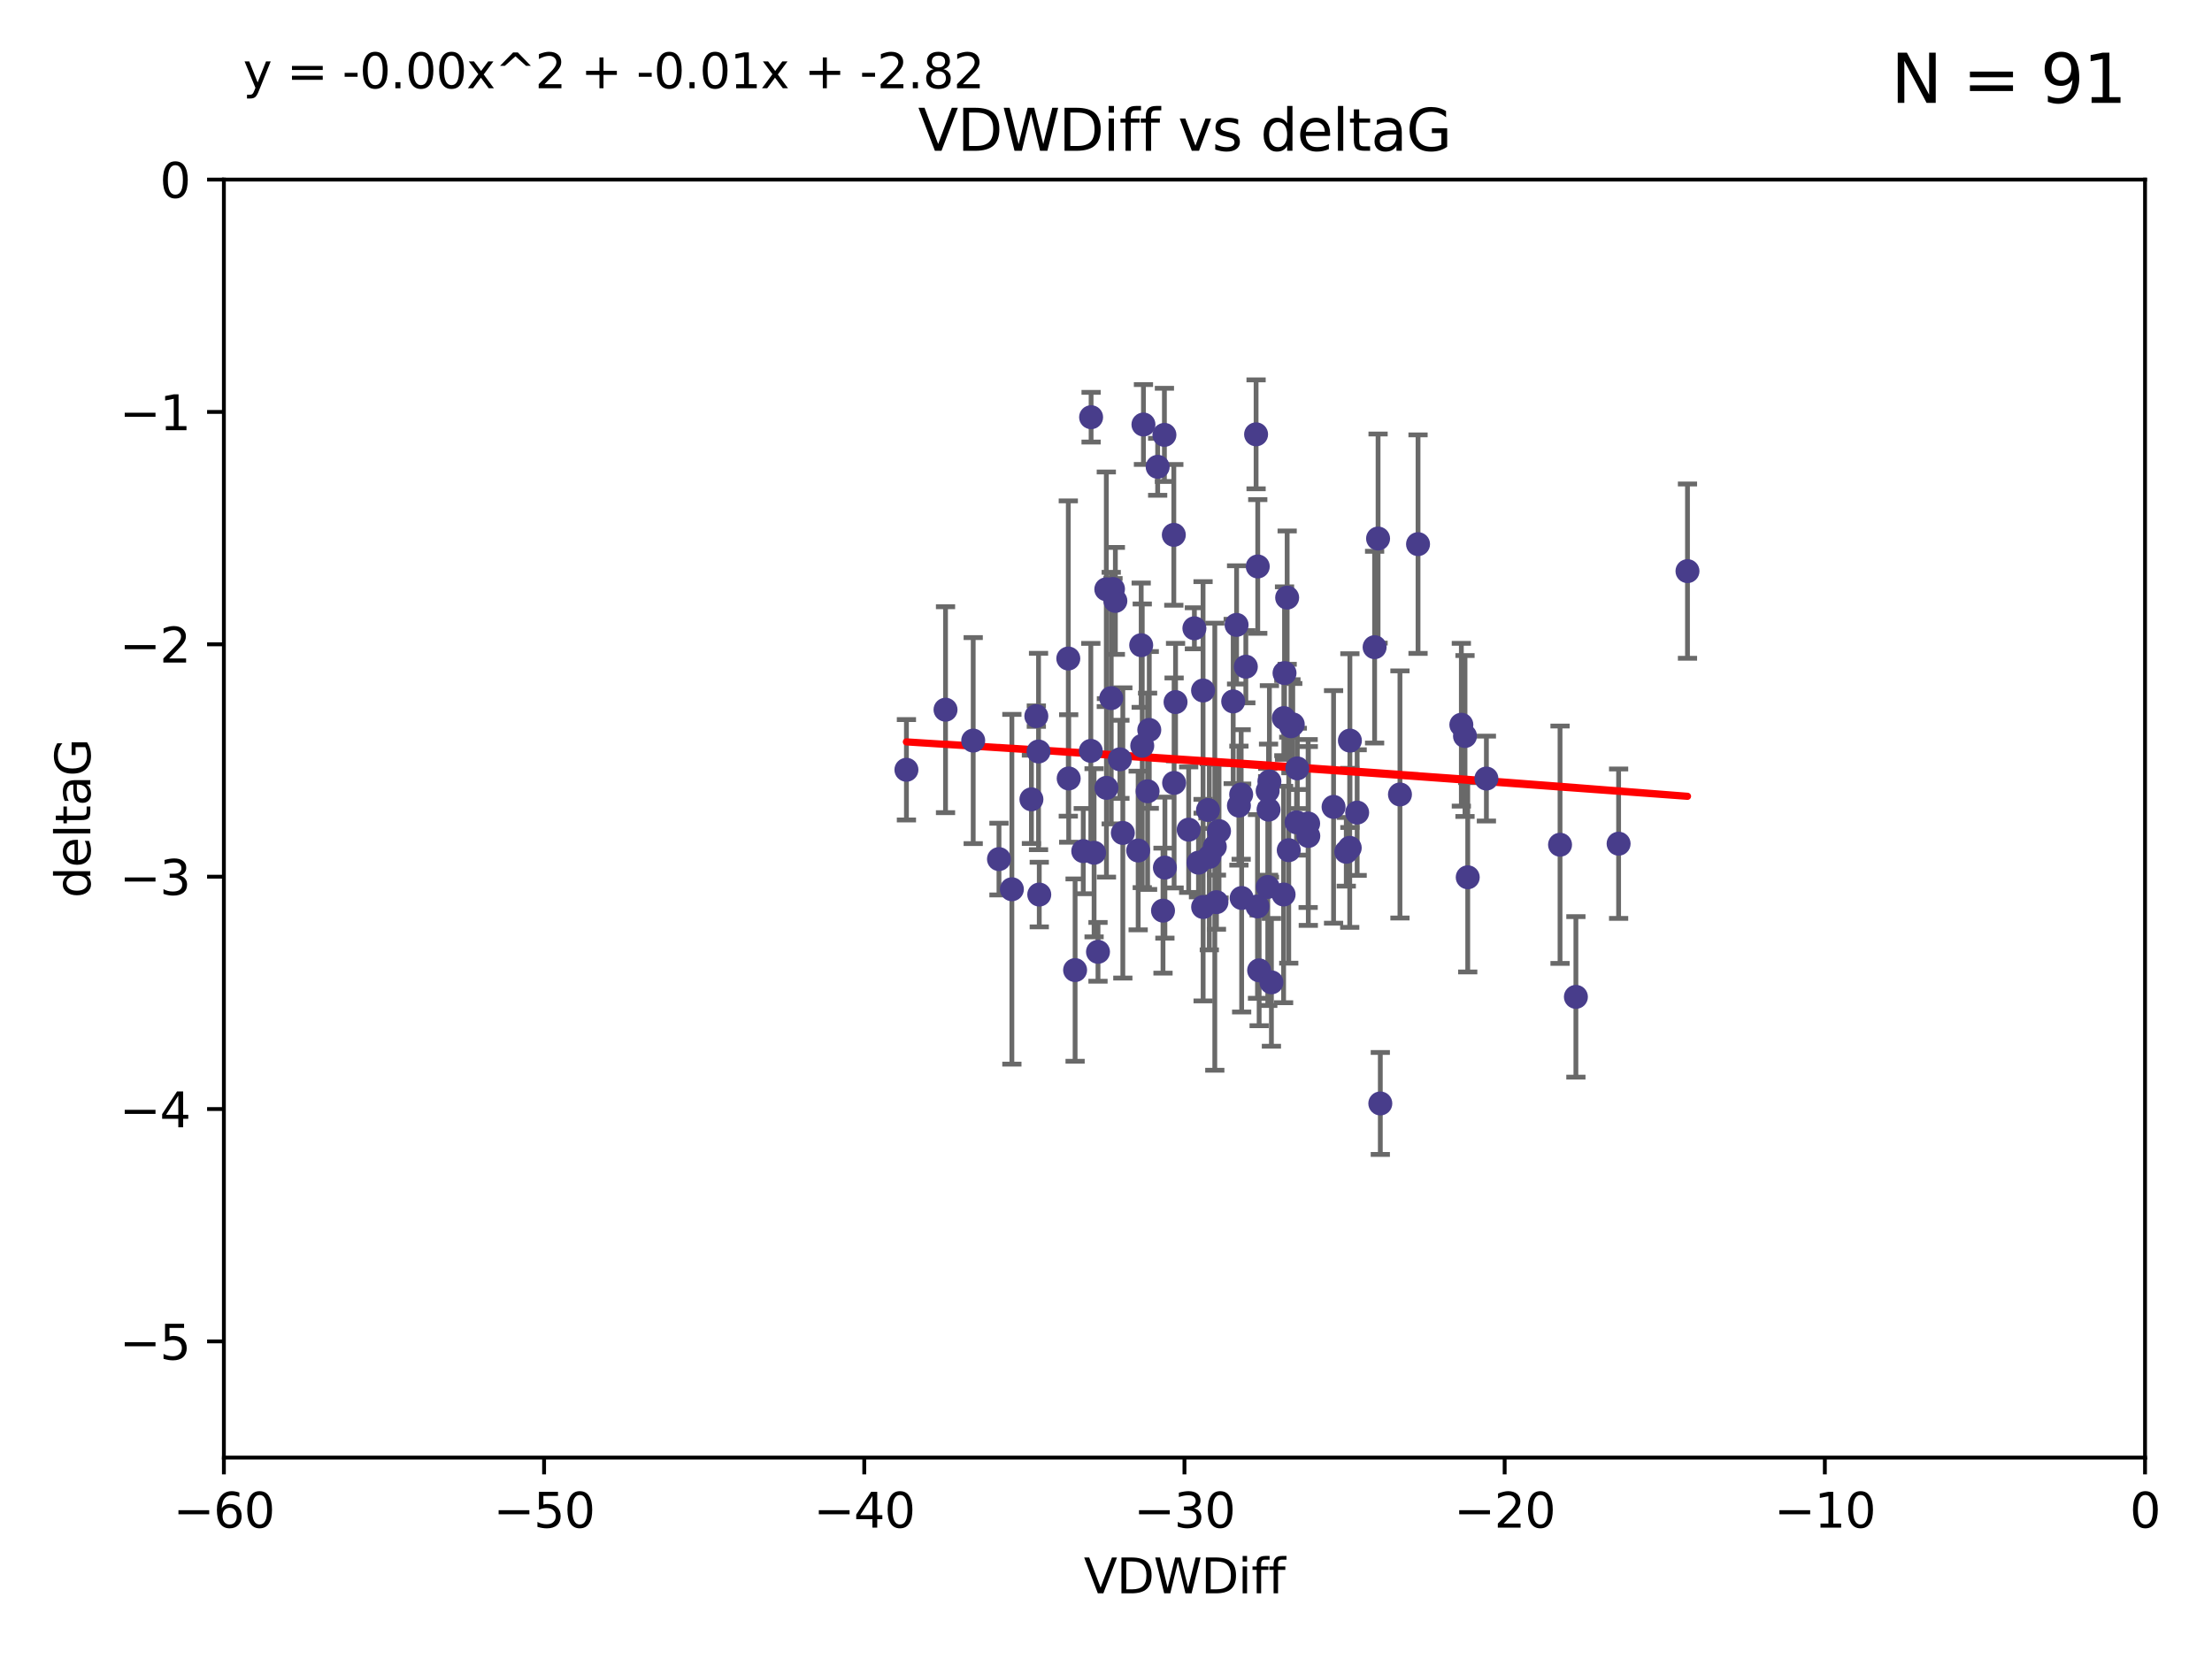 <?xml version="1.0" encoding="utf-8" standalone="no"?>
<!DOCTYPE svg PUBLIC "-//W3C//DTD SVG 1.1//EN"
  "http://www.w3.org/Graphics/SVG/1.1/DTD/svg11.dtd">
<svg xmlns:xlink="http://www.w3.org/1999/xlink" width="460.8pt" height="345.6pt" viewBox="0 0 460.8 345.6" xmlns="http://www.w3.org/2000/svg" version="1.1">
 <defs>
  <style type="text/css">*{stroke-linejoin: round; stroke-linecap: butt}</style>
 </defs>
 <g id="figure_1">
  <g id="patch_1">
   <path d="M 0 345.6 
L 460.8 345.6 
L 460.8 0 
L 0 0 
z
" style="fill: #ffffff"/>
  </g>
  <g id="axes_1">
   <g id="patch_2">
    <path d="M 46.64 303.64 
L 446.85 303.64 
L 446.85 37.411 
L 46.64 37.411 
z
" style="fill: #ffffff"/>
   </g>
   <g id="PathCollection_1">
    <defs>
     <path id="m80b36cf715" d="M 0 1.118 
C 0.297 1.118 0.581 1 0.791 0.791 
C 1 0.581 1.118 0.297 1.118 0 
C 1.118 -0.297 1 -0.581 0.791 -0.791 
C 0.581 -1 0.297 -1.118 0 -1.118 
C -0.297 -1.118 -0.581 -1 -0.791 -0.791 
C -1 -0.581 -1.118 -0.297 -1.118 0 
C -1.118 0.297 -1 0.581 -0.791 0.791 
C -0.581 1 -0.297 1.118 0 1.118 
z
" style="stroke: #483d8b"/>
    </defs>
    <g clip-path="url(#p921d46b20c)">
     <use xlink:href="#m80b36cf715" x="222.628" y="162.169" style="fill: #483d8b; stroke: #483d8b"/>
     <use xlink:href="#m80b36cf715" x="270.255" y="160.071" style="fill: #483d8b; stroke: #483d8b"/>
     <use xlink:href="#m80b36cf715" x="210.793" y="185.248" style="fill: #483d8b; stroke: #483d8b"/>
     <use xlink:href="#m80b36cf715" x="232.351" y="125.181" style="fill: #483d8b; stroke: #483d8b"/>
     <use xlink:href="#m80b36cf715" x="267.447" y="149.587" style="fill: #483d8b; stroke: #483d8b"/>
     <use xlink:href="#m80b36cf715" x="202.737" y="154.279" style="fill: #483d8b; stroke: #483d8b"/>
     <use xlink:href="#m80b36cf715" x="249.667" y="179.707" style="fill: #483d8b; stroke: #483d8b"/>
     <use xlink:href="#m80b36cf715" x="233.906" y="173.516" style="fill: #483d8b; stroke: #483d8b"/>
     <use xlink:href="#m80b36cf715" x="216.346" y="156.551" style="fill: #483d8b; stroke: #483d8b"/>
     <use xlink:href="#m80b36cf715" x="251.922" y="178.497" style="fill: #483d8b; stroke: #483d8b"/>
     <use xlink:href="#m80b36cf715" x="248.814" y="130.884" style="fill: #483d8b; stroke: #483d8b"/>
     <use xlink:href="#m80b36cf715" x="188.825" y="160.359" style="fill: #483d8b; stroke: #483d8b"/>
     <use xlink:href="#m80b36cf715" x="257.603" y="130.178" style="fill: #483d8b; stroke: #483d8b"/>
     <use xlink:href="#m80b36cf715" x="247.623" y="172.837" style="fill: #483d8b; stroke: #483d8b"/>
     <use xlink:href="#m80b36cf715" x="227.295" y="86.91" style="fill: #483d8b; stroke: #483d8b"/>
     <use xlink:href="#m80b36cf715" x="196.97" y="147.843" style="fill: #483d8b; stroke: #483d8b"/>
     <use xlink:href="#m80b36cf715" x="227.238" y="156.424" style="fill: #483d8b; stroke: #483d8b"/>
     <use xlink:href="#m80b36cf715" x="233.298" y="158.179" style="fill: #483d8b; stroke: #483d8b"/>
     <use xlink:href="#m80b36cf715" x="215.886" y="149.182" style="fill: #483d8b; stroke: #483d8b"/>
     <use xlink:href="#m80b36cf715" x="230.493" y="164.127" style="fill: #483d8b; stroke: #483d8b"/>
     <use xlink:href="#m80b36cf715" x="237.952" y="155.362" style="fill: #483d8b; stroke: #483d8b"/>
     <use xlink:href="#m80b36cf715" x="295.403" y="113.355" style="fill: #483d8b; stroke: #483d8b"/>
     <use xlink:href="#m80b36cf715" x="230.466" y="122.757" style="fill: #483d8b; stroke: #483d8b"/>
     <use xlink:href="#m80b36cf715" x="262.013" y="118.005" style="fill: #483d8b; stroke: #483d8b"/>
     <use xlink:href="#m80b36cf715" x="272.543" y="174.149" style="fill: #483d8b; stroke: #483d8b"/>
     <use xlink:href="#m80b36cf715" x="269.306" y="150.899" style="fill: #483d8b; stroke: #483d8b"/>
     <use xlink:href="#m80b36cf715" x="264.859" y="204.639" style="fill: #483d8b; stroke: #483d8b"/>
     <use xlink:href="#m80b36cf715" x="305.756" y="182.755" style="fill: #483d8b; stroke: #483d8b"/>
     <use xlink:href="#m80b36cf715" x="242.569" y="90.593" style="fill: #483d8b; stroke: #483d8b"/>
     <use xlink:href="#m80b36cf715" x="286.356" y="134.817" style="fill: #483d8b; stroke: #483d8b"/>
     <use xlink:href="#m80b36cf715" x="244.889" y="146.259" style="fill: #483d8b; stroke: #483d8b"/>
     <use xlink:href="#m80b36cf715" x="280.454" y="177.446" style="fill: #483d8b; stroke: #483d8b"/>
     <use xlink:href="#m80b36cf715" x="222.546" y="137.183" style="fill: #483d8b; stroke: #483d8b"/>
     <use xlink:href="#m80b36cf715" x="244.589" y="163.099" style="fill: #483d8b; stroke: #483d8b"/>
     <use xlink:href="#m80b36cf715" x="253.945" y="173.133" style="fill: #483d8b; stroke: #483d8b"/>
     <use xlink:href="#m80b36cf715" x="251.648" y="168.741" style="fill: #483d8b; stroke: #483d8b"/>
     <use xlink:href="#m80b36cf715" x="264.44" y="162.782" style="fill: #483d8b; stroke: #483d8b"/>
     <use xlink:href="#m80b36cf715" x="264.077" y="164.751" style="fill: #483d8b; stroke: #483d8b"/>
     <use xlink:href="#m80b36cf715" x="214.864" y="166.514" style="fill: #483d8b; stroke: #483d8b"/>
     <use xlink:href="#m80b36cf715" x="237.732" y="134.403" style="fill: #483d8b; stroke: #483d8b"/>
     <use xlink:href="#m80b36cf715" x="244.528" y="111.421" style="fill: #483d8b; stroke: #483d8b"/>
     <use xlink:href="#m80b36cf715" x="237.101" y="177.177" style="fill: #483d8b; stroke: #483d8b"/>
     <use xlink:href="#m80b36cf715" x="223.964" y="202.088" style="fill: #483d8b; stroke: #483d8b"/>
     <use xlink:href="#m80b36cf715" x="231.488" y="145.428" style="fill: #483d8b; stroke: #483d8b"/>
     <use xlink:href="#m80b36cf715" x="268.928" y="151.29" style="fill: #483d8b; stroke: #483d8b"/>
     <use xlink:href="#m80b36cf715" x="228.733" y="198.285" style="fill: #483d8b; stroke: #483d8b"/>
     <use xlink:href="#m80b36cf715" x="305.186" y="153.325" style="fill: #483d8b; stroke: #483d8b"/>
     <use xlink:href="#m80b36cf715" x="250.618" y="143.843" style="fill: #483d8b; stroke: #483d8b"/>
     <use xlink:href="#m80b36cf715" x="239.064" y="164.836" style="fill: #483d8b; stroke: #483d8b"/>
     <use xlink:href="#m80b36cf715" x="241.163" y="97.248" style="fill: #483d8b; stroke: #483d8b"/>
     <use xlink:href="#m80b36cf715" x="281.173" y="176.622" style="fill: #483d8b; stroke: #483d8b"/>
     <use xlink:href="#m80b36cf715" x="242.276" y="189.704" style="fill: #483d8b; stroke: #483d8b"/>
     <use xlink:href="#m80b36cf715" x="225.663" y="177.3" style="fill: #483d8b; stroke: #483d8b"/>
     <use xlink:href="#m80b36cf715" x="216.498" y="186.354" style="fill: #483d8b; stroke: #483d8b"/>
     <use xlink:href="#m80b36cf715" x="270.096" y="171.306" style="fill: #483d8b; stroke: #483d8b"/>
     <use xlink:href="#m80b36cf715" x="282.721" y="169.276" style="fill: #483d8b; stroke: #483d8b"/>
     <use xlink:href="#m80b36cf715" x="291.637" y="165.498" style="fill: #483d8b; stroke: #483d8b"/>
     <use xlink:href="#m80b36cf715" x="268.47" y="177.108" style="fill: #483d8b; stroke: #483d8b"/>
     <use xlink:href="#m80b36cf715" x="231.857" y="122.697" style="fill: #483d8b; stroke: #483d8b"/>
     <use xlink:href="#m80b36cf715" x="253.408" y="187.936" style="fill: #483d8b; stroke: #483d8b"/>
     <use xlink:href="#m80b36cf715" x="264.102" y="184.771" style="fill: #483d8b; stroke: #483d8b"/>
     <use xlink:href="#m80b36cf715" x="304.425" y="150.974" style="fill: #483d8b; stroke: #483d8b"/>
     <use xlink:href="#m80b36cf715" x="238.202" y="88.433" style="fill: #483d8b; stroke: #483d8b"/>
     <use xlink:href="#m80b36cf715" x="259.529" y="138.887" style="fill: #483d8b; stroke: #483d8b"/>
     <use xlink:href="#m80b36cf715" x="227.918" y="177.645" style="fill: #483d8b; stroke: #483d8b"/>
     <use xlink:href="#m80b36cf715" x="277.807" y="168.091" style="fill: #483d8b; stroke: #483d8b"/>
     <use xlink:href="#m80b36cf715" x="256.898" y="146.121" style="fill: #483d8b; stroke: #483d8b"/>
     <use xlink:href="#m80b36cf715" x="267.397" y="186.342" style="fill: #483d8b; stroke: #483d8b"/>
     <use xlink:href="#m80b36cf715" x="309.644" y="162.189" style="fill: #483d8b; stroke: #483d8b"/>
     <use xlink:href="#m80b36cf715" x="328.288" y="207.667" style="fill: #483d8b; stroke: #483d8b"/>
     <use xlink:href="#m80b36cf715" x="272.511" y="171.553" style="fill: #483d8b; stroke: #483d8b"/>
     <use xlink:href="#m80b36cf715" x="253.065" y="176.381" style="fill: #483d8b; stroke: #483d8b"/>
     <use xlink:href="#m80b36cf715" x="250.634" y="188.949" style="fill: #483d8b; stroke: #483d8b"/>
     <use xlink:href="#m80b36cf715" x="261.962" y="188.827" style="fill: #483d8b; stroke: #483d8b"/>
     <use xlink:href="#m80b36cf715" x="287.544" y="229.87" style="fill: #483d8b; stroke: #483d8b"/>
     <use xlink:href="#m80b36cf715" x="267.591" y="140.214" style="fill: #483d8b; stroke: #483d8b"/>
     <use xlink:href="#m80b36cf715" x="239.415" y="152.06" style="fill: #483d8b; stroke: #483d8b"/>
     <use xlink:href="#m80b36cf715" x="351.534" y="118.978" style="fill: #483d8b; stroke: #483d8b"/>
     <use xlink:href="#m80b36cf715" x="324.985" y="175.971" style="fill: #483d8b; stroke: #483d8b"/>
     <use xlink:href="#m80b36cf715" x="208.105" y="178.963" style="fill: #483d8b; stroke: #483d8b"/>
     <use xlink:href="#m80b36cf715" x="261.666" y="90.48" style="fill: #483d8b; stroke: #483d8b"/>
     <use xlink:href="#m80b36cf715" x="264.26" y="168.665" style="fill: #483d8b; stroke: #483d8b"/>
     <use xlink:href="#m80b36cf715" x="258.09" y="167.828" style="fill: #483d8b; stroke: #483d8b"/>
     <use xlink:href="#m80b36cf715" x="287.077" y="112.19" style="fill: #483d8b; stroke: #483d8b"/>
     <use xlink:href="#m80b36cf715" x="281.208" y="154.279" style="fill: #483d8b; stroke: #483d8b"/>
     <use xlink:href="#m80b36cf715" x="262.303" y="202.144" style="fill: #483d8b; stroke: #483d8b"/>
     <use xlink:href="#m80b36cf715" x="242.67" y="180.74" style="fill: #483d8b; stroke: #483d8b"/>
     <use xlink:href="#m80b36cf715" x="258.557" y="165.503" style="fill: #483d8b; stroke: #483d8b"/>
     <use xlink:href="#m80b36cf715" x="268.139" y="124.495" style="fill: #483d8b; stroke: #483d8b"/>
     <use xlink:href="#m80b36cf715" x="258.659" y="187.068" style="fill: #483d8b; stroke: #483d8b"/>
     <use xlink:href="#m80b36cf715" x="337.186" y="175.757" style="fill: #483d8b; stroke: #483d8b"/>
    </g>
   </g>
   <g id="matplotlib.axis_1">
    <g id="xtick_1">
     <g id="line2d_1">
      <defs>
       <path id="me549cb0561" d="M 0 0 
L 0 3.5 
" style="stroke: #000000; stroke-width: 0.8"/>
      </defs>
      <g>
       <use xlink:href="#me549cb0561" x="46.64" y="303.64" style="stroke: #000000; stroke-width: 0.8"/>
      </g>
     </g>
     <g id="text_1">
      <!-- −60 -->
      <g transform="translate(36.088 318.238)scale(0.1 -0.1)">
       <defs>
        <path id="DejaVuSans-2212" d="M 678 2272 
L 4684 2272 
L 4684 1741 
L 678 1741 
L 678 2272 
z
" transform="scale(0.016)"/>
        <path id="DejaVuSans-36" d="M 2113 2584 
Q 1688 2584 1439 2293 
Q 1191 2003 1191 1497 
Q 1191 994 1439 701 
Q 1688 409 2113 409 
Q 2538 409 2786 701 
Q 3034 994 3034 1497 
Q 3034 2003 2786 2293 
Q 2538 2584 2113 2584 
z
M 3366 4563 
L 3366 3988 
Q 3128 4100 2886 4159 
Q 2644 4219 2406 4219 
Q 1781 4219 1451 3797 
Q 1122 3375 1075 2522 
Q 1259 2794 1537 2939 
Q 1816 3084 2150 3084 
Q 2853 3084 3261 2657 
Q 3669 2231 3669 1497 
Q 3669 778 3244 343 
Q 2819 -91 2113 -91 
Q 1303 -91 875 529 
Q 447 1150 447 2328 
Q 447 3434 972 4092 
Q 1497 4750 2381 4750 
Q 2619 4750 2861 4703 
Q 3103 4656 3366 4563 
z
" transform="scale(0.016)"/>
        <path id="DejaVuSans-30" d="M 2034 4250 
Q 1547 4250 1301 3770 
Q 1056 3291 1056 2328 
Q 1056 1369 1301 889 
Q 1547 409 2034 409 
Q 2525 409 2770 889 
Q 3016 1369 3016 2328 
Q 3016 3291 2770 3770 
Q 2525 4250 2034 4250 
z
M 2034 4750 
Q 2819 4750 3233 4129 
Q 3647 3509 3647 2328 
Q 3647 1150 3233 529 
Q 2819 -91 2034 -91 
Q 1250 -91 836 529 
Q 422 1150 422 2328 
Q 422 3509 836 4129 
Q 1250 4750 2034 4750 
z
" transform="scale(0.016)"/>
       </defs>
       <use xlink:href="#DejaVuSans-2212"/>
       <use xlink:href="#DejaVuSans-36" x="83.789"/>
       <use xlink:href="#DejaVuSans-30" x="147.412"/>
      </g>
     </g>
    </g>
    <g id="xtick_2">
     <g id="line2d_2">
      <g>
       <use xlink:href="#me549cb0561" x="113.342" y="303.64" style="stroke: #000000; stroke-width: 0.8"/>
      </g>
     </g>
     <g id="text_2">
      <!-- −50 -->
      <g transform="translate(102.789 318.238)scale(0.1 -0.1)">
       <defs>
        <path id="DejaVuSans-35" d="M 691 4666 
L 3169 4666 
L 3169 4134 
L 1269 4134 
L 1269 2991 
Q 1406 3038 1543 3061 
Q 1681 3084 1819 3084 
Q 2600 3084 3056 2656 
Q 3513 2228 3513 1497 
Q 3513 744 3044 326 
Q 2575 -91 1722 -91 
Q 1428 -91 1123 -41 
Q 819 9 494 109 
L 494 744 
Q 775 591 1075 516 
Q 1375 441 1709 441 
Q 2250 441 2565 725 
Q 2881 1009 2881 1497 
Q 2881 1984 2565 2268 
Q 2250 2553 1709 2553 
Q 1456 2553 1204 2497 
Q 953 2441 691 2322 
L 691 4666 
z
" transform="scale(0.016)"/>
       </defs>
       <use xlink:href="#DejaVuSans-2212"/>
       <use xlink:href="#DejaVuSans-35" x="83.789"/>
       <use xlink:href="#DejaVuSans-30" x="147.412"/>
      </g>
     </g>
    </g>
    <g id="xtick_3">
     <g id="line2d_3">
      <g>
       <use xlink:href="#me549cb0561" x="180.043" y="303.64" style="stroke: #000000; stroke-width: 0.8"/>
      </g>
     </g>
     <g id="text_3">
      <!-- −40 -->
      <g transform="translate(169.491 318.238)scale(0.1 -0.1)">
       <defs>
        <path id="DejaVuSans-34" d="M 2419 4116 
L 825 1625 
L 2419 1625 
L 2419 4116 
z
M 2253 4666 
L 3047 4666 
L 3047 1625 
L 3713 1625 
L 3713 1100 
L 3047 1100 
L 3047 0 
L 2419 0 
L 2419 1100 
L 313 1100 
L 313 1709 
L 2253 4666 
z
" transform="scale(0.016)"/>
       </defs>
       <use xlink:href="#DejaVuSans-2212"/>
       <use xlink:href="#DejaVuSans-34" x="83.789"/>
       <use xlink:href="#DejaVuSans-30" x="147.412"/>
      </g>
     </g>
    </g>
    <g id="xtick_4">
     <g id="line2d_4">
      <g>
       <use xlink:href="#me549cb0561" x="246.745" y="303.64" style="stroke: #000000; stroke-width: 0.8"/>
      </g>
     </g>
     <g id="text_4">
      <!-- −30 -->
      <g transform="translate(236.193 318.238)scale(0.1 -0.1)">
       <defs>
        <path id="DejaVuSans-33" d="M 2597 2516 
Q 3050 2419 3304 2112 
Q 3559 1806 3559 1356 
Q 3559 666 3084 287 
Q 2609 -91 1734 -91 
Q 1441 -91 1130 -33 
Q 819 25 488 141 
L 488 750 
Q 750 597 1062 519 
Q 1375 441 1716 441 
Q 2309 441 2620 675 
Q 2931 909 2931 1356 
Q 2931 1769 2642 2001 
Q 2353 2234 1838 2234 
L 1294 2234 
L 1294 2753 
L 1863 2753 
Q 2328 2753 2575 2939 
Q 2822 3125 2822 3475 
Q 2822 3834 2567 4026 
Q 2313 4219 1838 4219 
Q 1578 4219 1281 4162 
Q 984 4106 628 3988 
L 628 4550 
Q 988 4650 1302 4700 
Q 1616 4750 1894 4750 
Q 2613 4750 3031 4423 
Q 3450 4097 3450 3541 
Q 3450 3153 3228 2886 
Q 3006 2619 2597 2516 
z
" transform="scale(0.016)"/>
       </defs>
       <use xlink:href="#DejaVuSans-2212"/>
       <use xlink:href="#DejaVuSans-33" x="83.789"/>
       <use xlink:href="#DejaVuSans-30" x="147.412"/>
      </g>
     </g>
    </g>
    <g id="xtick_5">
     <g id="line2d_5">
      <g>
       <use xlink:href="#me549cb0561" x="313.447" y="303.64" style="stroke: #000000; stroke-width: 0.8"/>
      </g>
     </g>
     <g id="text_5">
      <!-- −20 -->
      <g transform="translate(302.894 318.238)scale(0.1 -0.1)">
       <defs>
        <path id="DejaVuSans-32" d="M 1228 531 
L 3431 531 
L 3431 0 
L 469 0 
L 469 531 
Q 828 903 1448 1529 
Q 2069 2156 2228 2338 
Q 2531 2678 2651 2914 
Q 2772 3150 2772 3378 
Q 2772 3750 2511 3984 
Q 2250 4219 1831 4219 
Q 1534 4219 1204 4116 
Q 875 4013 500 3803 
L 500 4441 
Q 881 4594 1212 4672 
Q 1544 4750 1819 4750 
Q 2544 4750 2975 4387 
Q 3406 4025 3406 3419 
Q 3406 3131 3298 2873 
Q 3191 2616 2906 2266 
Q 2828 2175 2409 1742 
Q 1991 1309 1228 531 
z
" transform="scale(0.016)"/>
       </defs>
       <use xlink:href="#DejaVuSans-2212"/>
       <use xlink:href="#DejaVuSans-32" x="83.789"/>
       <use xlink:href="#DejaVuSans-30" x="147.412"/>
      </g>
     </g>
    </g>
    <g id="xtick_6">
     <g id="line2d_6">
      <g>
       <use xlink:href="#me549cb0561" x="380.148" y="303.64" style="stroke: #000000; stroke-width: 0.8"/>
      </g>
     </g>
     <g id="text_6">
      <!-- −10 -->
      <g transform="translate(369.596 318.238)scale(0.1 -0.1)">
       <defs>
        <path id="DejaVuSans-31" d="M 794 531 
L 1825 531 
L 1825 4091 
L 703 3866 
L 703 4441 
L 1819 4666 
L 2450 4666 
L 2450 531 
L 3481 531 
L 3481 0 
L 794 0 
L 794 531 
z
" transform="scale(0.016)"/>
       </defs>
       <use xlink:href="#DejaVuSans-2212"/>
       <use xlink:href="#DejaVuSans-31" x="83.789"/>
       <use xlink:href="#DejaVuSans-30" x="147.412"/>
      </g>
     </g>
    </g>
    <g id="xtick_7">
     <g id="line2d_7">
      <g>
       <use xlink:href="#me549cb0561" x="446.85" y="303.64" style="stroke: #000000; stroke-width: 0.8"/>
      </g>
     </g>
     <g id="text_7">
      <!-- 0 -->
      <g transform="translate(443.669 318.238)scale(0.1 -0.1)">
       <use xlink:href="#DejaVuSans-30"/>
      </g>
     </g>
    </g>
    <g id="text_8">
     <!-- VDWDiff -->
     <g transform="translate(225.772 331.917)scale(0.1 -0.1)">
      <defs>
       <path id="DejaVuSans-56" d="M 1831 0 
L 50 4666 
L 709 4666 
L 2188 738 
L 3669 4666 
L 4325 4666 
L 2547 0 
L 1831 0 
z
" transform="scale(0.016)"/>
       <path id="DejaVuSans-44" d="M 1259 4147 
L 1259 519 
L 2022 519 
Q 2988 519 3436 956 
Q 3884 1394 3884 2338 
Q 3884 3275 3436 3711 
Q 2988 4147 2022 4147 
L 1259 4147 
z
M 628 4666 
L 1925 4666 
Q 3281 4666 3915 4102 
Q 4550 3538 4550 2338 
Q 4550 1131 3912 565 
Q 3275 0 1925 0 
L 628 0 
L 628 4666 
z
" transform="scale(0.016)"/>
       <path id="DejaVuSans-57" d="M 213 4666 
L 850 4666 
L 1831 722 
L 2809 4666 
L 3519 4666 
L 4500 722 
L 5478 4666 
L 6119 4666 
L 4947 0 
L 4153 0 
L 3169 4050 
L 2175 0 
L 1381 0 
L 213 4666 
z
" transform="scale(0.016)"/>
       <path id="DejaVuSans-69" d="M 603 3500 
L 1178 3500 
L 1178 0 
L 603 0 
L 603 3500 
z
M 603 4863 
L 1178 4863 
L 1178 4134 
L 603 4134 
L 603 4863 
z
" transform="scale(0.016)"/>
       <path id="DejaVuSans-66" d="M 2375 4863 
L 2375 4384 
L 1825 4384 
Q 1516 4384 1395 4259 
Q 1275 4134 1275 3809 
L 1275 3500 
L 2222 3500 
L 2222 3053 
L 1275 3053 
L 1275 0 
L 697 0 
L 697 3053 
L 147 3053 
L 147 3500 
L 697 3500 
L 697 3744 
Q 697 4328 969 4595 
Q 1241 4863 1831 4863 
L 2375 4863 
z
" transform="scale(0.016)"/>
      </defs>
      <use xlink:href="#DejaVuSans-56"/>
      <use xlink:href="#DejaVuSans-44" x="68.408"/>
      <use xlink:href="#DejaVuSans-57" x="145.41"/>
      <use xlink:href="#DejaVuSans-44" x="244.287"/>
      <use xlink:href="#DejaVuSans-69" x="321.289"/>
      <use xlink:href="#DejaVuSans-66" x="349.072"/>
      <use xlink:href="#DejaVuSans-66" x="384.277"/>
     </g>
    </g>
   </g>
   <g id="matplotlib.axis_2">
    <g id="ytick_1">
     <g id="line2d_8">
      <defs>
       <path id="m352fbcab26" d="M 0 0 
L -3.5 0 
" style="stroke: #000000; stroke-width: 0.8"/>
      </defs>
      <g>
       <use xlink:href="#m352fbcab26" x="46.64" y="279.437" style="stroke: #000000; stroke-width: 0.8"/>
      </g>
     </g>
     <g id="text_9">
      <!-- −5 -->
      <g transform="translate(24.898 283.237)scale(0.1 -0.1)">
       <use xlink:href="#DejaVuSans-2212"/>
       <use xlink:href="#DejaVuSans-35" x="83.789"/>
      </g>
     </g>
    </g>
    <g id="ytick_2">
     <g id="line2d_9">
      <g>
       <use xlink:href="#m352fbcab26" x="46.64" y="231.032" style="stroke: #000000; stroke-width: 0.8"/>
      </g>
     </g>
     <g id="text_10">
      <!-- −4 -->
      <g transform="translate(24.898 234.831)scale(0.1 -0.1)">
       <use xlink:href="#DejaVuSans-2212"/>
       <use xlink:href="#DejaVuSans-34" x="83.789"/>
      </g>
     </g>
    </g>
    <g id="ytick_3">
     <g id="line2d_10">
      <g>
       <use xlink:href="#m352fbcab26" x="46.64" y="182.627" style="stroke: #000000; stroke-width: 0.8"/>
      </g>
     </g>
     <g id="text_11">
      <!-- −3 -->
      <g transform="translate(24.898 186.426)scale(0.1 -0.1)">
       <use xlink:href="#DejaVuSans-2212"/>
       <use xlink:href="#DejaVuSans-33" x="83.789"/>
      </g>
     </g>
    </g>
    <g id="ytick_4">
     <g id="line2d_11">
      <g>
       <use xlink:href="#m352fbcab26" x="46.64" y="134.222" style="stroke: #000000; stroke-width: 0.8"/>
      </g>
     </g>
     <g id="text_12">
      <!-- −2 -->
      <g transform="translate(24.898 138.021)scale(0.1 -0.1)">
       <use xlink:href="#DejaVuSans-2212"/>
       <use xlink:href="#DejaVuSans-32" x="83.789"/>
      </g>
     </g>
    </g>
    <g id="ytick_5">
     <g id="line2d_12">
      <g>
       <use xlink:href="#m352fbcab26" x="46.64" y="85.816" style="stroke: #000000; stroke-width: 0.8"/>
      </g>
     </g>
     <g id="text_13">
      <!-- −1 -->
      <g transform="translate(24.898 89.616)scale(0.1 -0.1)">
       <use xlink:href="#DejaVuSans-2212"/>
       <use xlink:href="#DejaVuSans-31" x="83.789"/>
      </g>
     </g>
    </g>
    <g id="ytick_6">
     <g id="line2d_13">
      <g>
       <use xlink:href="#m352fbcab26" x="46.64" y="37.411" style="stroke: #000000; stroke-width: 0.8"/>
      </g>
     </g>
     <g id="text_14">
      <!-- 0 -->
      <g transform="translate(33.278 41.21)scale(0.1 -0.1)">
       <use xlink:href="#DejaVuSans-30"/>
      </g>
     </g>
    </g>
    <g id="text_15">
     <!-- deltaG -->
     <g transform="translate(18.818 187.064)rotate(-90)scale(0.1 -0.1)">
      <defs>
       <path id="DejaVuSans-64" d="M 2906 2969 
L 2906 4863 
L 3481 4863 
L 3481 0 
L 2906 0 
L 2906 525 
Q 2725 213 2448 61 
Q 2172 -91 1784 -91 
Q 1150 -91 751 415 
Q 353 922 353 1747 
Q 353 2572 751 3078 
Q 1150 3584 1784 3584 
Q 2172 3584 2448 3432 
Q 2725 3281 2906 2969 
z
M 947 1747 
Q 947 1113 1208 752 
Q 1469 391 1925 391 
Q 2381 391 2643 752 
Q 2906 1113 2906 1747 
Q 2906 2381 2643 2742 
Q 2381 3103 1925 3103 
Q 1469 3103 1208 2742 
Q 947 2381 947 1747 
z
" transform="scale(0.016)"/>
       <path id="DejaVuSans-65" d="M 3597 1894 
L 3597 1613 
L 953 1613 
Q 991 1019 1311 708 
Q 1631 397 2203 397 
Q 2534 397 2845 478 
Q 3156 559 3463 722 
L 3463 178 
Q 3153 47 2828 -22 
Q 2503 -91 2169 -91 
Q 1331 -91 842 396 
Q 353 884 353 1716 
Q 353 2575 817 3079 
Q 1281 3584 2069 3584 
Q 2775 3584 3186 3129 
Q 3597 2675 3597 1894 
z
M 3022 2063 
Q 3016 2534 2758 2815 
Q 2500 3097 2075 3097 
Q 1594 3097 1305 2825 
Q 1016 2553 972 2059 
L 3022 2063 
z
" transform="scale(0.016)"/>
       <path id="DejaVuSans-6c" d="M 603 4863 
L 1178 4863 
L 1178 0 
L 603 0 
L 603 4863 
z
" transform="scale(0.016)"/>
       <path id="DejaVuSans-74" d="M 1172 4494 
L 1172 3500 
L 2356 3500 
L 2356 3053 
L 1172 3053 
L 1172 1153 
Q 1172 725 1289 603 
Q 1406 481 1766 481 
L 2356 481 
L 2356 0 
L 1766 0 
Q 1100 0 847 248 
Q 594 497 594 1153 
L 594 3053 
L 172 3053 
L 172 3500 
L 594 3500 
L 594 4494 
L 1172 4494 
z
" transform="scale(0.016)"/>
       <path id="DejaVuSans-61" d="M 2194 1759 
Q 1497 1759 1228 1600 
Q 959 1441 959 1056 
Q 959 750 1161 570 
Q 1363 391 1709 391 
Q 2188 391 2477 730 
Q 2766 1069 2766 1631 
L 2766 1759 
L 2194 1759 
z
M 3341 1997 
L 3341 0 
L 2766 0 
L 2766 531 
Q 2569 213 2275 61 
Q 1981 -91 1556 -91 
Q 1019 -91 701 211 
Q 384 513 384 1019 
Q 384 1609 779 1909 
Q 1175 2209 1959 2209 
L 2766 2209 
L 2766 2266 
Q 2766 2663 2505 2880 
Q 2244 3097 1772 3097 
Q 1472 3097 1187 3025 
Q 903 2953 641 2809 
L 641 3341 
Q 956 3463 1253 3523 
Q 1550 3584 1831 3584 
Q 2591 3584 2966 3190 
Q 3341 2797 3341 1997 
z
" transform="scale(0.016)"/>
       <path id="DejaVuSans-47" d="M 3809 666 
L 3809 1919 
L 2778 1919 
L 2778 2438 
L 4434 2438 
L 4434 434 
Q 4069 175 3628 42 
Q 3188 -91 2688 -91 
Q 1594 -91 976 548 
Q 359 1188 359 2328 
Q 359 3472 976 4111 
Q 1594 4750 2688 4750 
Q 3144 4750 3555 4637 
Q 3966 4525 4313 4306 
L 4313 3634 
Q 3963 3931 3569 4081 
Q 3175 4231 2741 4231 
Q 1884 4231 1454 3753 
Q 1025 3275 1025 2328 
Q 1025 1384 1454 906 
Q 1884 428 2741 428 
Q 3075 428 3337 486 
Q 3600 544 3809 666 
z
" transform="scale(0.016)"/>
      </defs>
      <use xlink:href="#DejaVuSans-64"/>
      <use xlink:href="#DejaVuSans-65" x="63.477"/>
      <use xlink:href="#DejaVuSans-6c" x="125"/>
      <use xlink:href="#DejaVuSans-74" x="152.783"/>
      <use xlink:href="#DejaVuSans-61" x="191.992"/>
      <use xlink:href="#DejaVuSans-47" x="253.271"/>
     </g>
    </g>
   </g>
   <g id="LineCollection_1">
    <path d="M 222.628 175.449 
L 222.628 148.889 
" clip-path="url(#p921d46b20c)" style="fill: none; stroke: #696969"/>
    <path d="M 270.255 168.439 
L 270.255 151.703 
" clip-path="url(#p921d46b20c)" style="fill: none; stroke: #696969"/>
    <path d="M 210.793 221.676 
L 210.793 148.82 
" clip-path="url(#p921d46b20c)" style="fill: none; stroke: #696969"/>
    <path d="M 232.351 136.32 
L 232.351 114.041 
" clip-path="url(#p921d46b20c)" style="fill: none; stroke: #696969"/>
    <path d="M 267.447 157.412 
L 267.447 141.762 
" clip-path="url(#p921d46b20c)" style="fill: none; stroke: #696969"/>
    <path d="M 202.737 175.739 
L 202.737 132.819 
" clip-path="url(#p921d46b20c)" style="fill: none; stroke: #696969"/>
    <path d="M 249.667 186.843 
L 249.667 172.571 
" clip-path="url(#p921d46b20c)" style="fill: none; stroke: #696969"/>
    <path d="M 233.906 203.746 
L 233.906 143.286 
" clip-path="url(#p921d46b20c)" style="fill: none; stroke: #696969"/>
    <path d="M 216.346 177.004 
L 216.346 136.097 
" clip-path="url(#p921d46b20c)" style="fill: none; stroke: #696969"/>
    <path d="M 251.922 197.874 
L 251.922 159.12 
" clip-path="url(#p921d46b20c)" style="fill: none; stroke: #696969"/>
    <path d="M 248.814 135.159 
L 248.814 126.609 
" clip-path="url(#p921d46b20c)" style="fill: none; stroke: #696969"/>
    <path d="M 188.825 170.817 
L 188.825 149.901 
" clip-path="url(#p921d46b20c)" style="fill: none; stroke: #696969"/>
    <path d="M 257.603 142.492 
L 257.603 117.864 
" clip-path="url(#p921d46b20c)" style="fill: none; stroke: #696969"/>
    <path d="M 247.623 185.91 
L 247.623 159.764 
" clip-path="url(#p921d46b20c)" style="fill: none; stroke: #696969"/>
    <path d="M 227.295 92.088 
L 227.295 81.731 
" clip-path="url(#p921d46b20c)" style="fill: none; stroke: #696969"/>
    <path d="M 196.97 169.291 
L 196.97 126.394 
" clip-path="url(#p921d46b20c)" style="fill: none; stroke: #696969"/>
    <path d="M 227.238 178.814 
L 227.238 134.034 
" clip-path="url(#p921d46b20c)" style="fill: none; stroke: #696969"/>
    <path d="M 233.298 166.315 
L 233.298 150.044 
" clip-path="url(#p921d46b20c)" style="fill: none; stroke: #696969"/>
    <path d="M 215.886 151.319 
L 215.886 147.045 
" clip-path="url(#p921d46b20c)" style="fill: none; stroke: #696969"/>
    <path d="M 230.493 182.713 
L 230.493 145.541 
" clip-path="url(#p921d46b20c)" style="fill: none; stroke: #696969"/>
    <path d="M 237.952 184.909 
L 237.952 125.815 
" clip-path="url(#p921d46b20c)" style="fill: none; stroke: #696969"/>
    <path d="M 295.403 136.114 
L 295.403 90.597 
" clip-path="url(#p921d46b20c)" style="fill: none; stroke: #696969"/>
    <path d="M 230.466 147.193 
L 230.466 98.321 
" clip-path="url(#p921d46b20c)" style="fill: none; stroke: #696969"/>
    <path d="M 262.013 131.932 
L 262.013 104.078 
" clip-path="url(#p921d46b20c)" style="fill: none; stroke: #696969"/>
    <path d="M 272.543 192.775 
L 272.543 155.523 
" clip-path="url(#p921d46b20c)" style="fill: none; stroke: #696969"/>
    <path d="M 269.306 159.417 
L 269.306 142.381 
" clip-path="url(#p921d46b20c)" style="fill: none; stroke: #696969"/>
    <path d="M 264.859 217.947 
L 264.859 191.332 
" clip-path="url(#p921d46b20c)" style="fill: none; stroke: #696969"/>
    <path d="M 305.756 202.478 
L 305.756 163.031 
" clip-path="url(#p921d46b20c)" style="fill: none; stroke: #696969"/>
    <path d="M 242.569 100.302 
L 242.569 80.883 
" clip-path="url(#p921d46b20c)" style="fill: none; stroke: #696969"/>
    <path d="M 286.356 154.789 
L 286.356 114.844 
" clip-path="url(#p921d46b20c)" style="fill: none; stroke: #696969"/>
    <path d="M 244.889 158.491 
L 244.889 134.026 
" clip-path="url(#p921d46b20c)" style="fill: none; stroke: #696969"/>
    <path d="M 280.454 184.597 
L 280.454 170.295 
" clip-path="url(#p921d46b20c)" style="fill: none; stroke: #696969"/>
    <path d="M 222.546 170.019 
L 222.546 104.346 
" clip-path="url(#p921d46b20c)" style="fill: none; stroke: #696969"/>
    <path d="M 244.589 184.97 
L 244.589 141.229 
" clip-path="url(#p921d46b20c)" style="fill: none; stroke: #696969"/>
    <path d="M 253.945 187.047 
L 253.945 159.219 
" clip-path="url(#p921d46b20c)" style="fill: none; stroke: #696969"/>
    <path d="M 251.648 170.404 
L 251.648 167.078 
" clip-path="url(#p921d46b20c)" style="fill: none; stroke: #696969"/>
    <path d="M 264.44 182.734 
L 264.44 142.831 
" clip-path="url(#p921d46b20c)" style="fill: none; stroke: #696969"/>
    <path d="M 264.077 167.729 
L 264.077 161.773 
" clip-path="url(#p921d46b20c)" style="fill: none; stroke: #696969"/>
    <path d="M 214.864 175.71 
L 214.864 157.319 
" clip-path="url(#p921d46b20c)" style="fill: none; stroke: #696969"/>
    <path d="M 237.732 147.35 
L 237.732 121.456 
" clip-path="url(#p921d46b20c)" style="fill: none; stroke: #696969"/>
    <path d="M 244.528 126.077 
L 244.528 96.766 
" clip-path="url(#p921d46b20c)" style="fill: none; stroke: #696969"/>
    <path d="M 237.101 193.705 
L 237.101 160.649 
" clip-path="url(#p921d46b20c)" style="fill: none; stroke: #696969"/>
    <path d="M 223.964 221.081 
L 223.964 183.095 
" clip-path="url(#p921d46b20c)" style="fill: none; stroke: #696969"/>
    <path d="M 231.488 171.63 
L 231.488 119.226 
" clip-path="url(#p921d46b20c)" style="fill: none; stroke: #696969"/>
    <path d="M 268.928 160.985 
L 268.928 141.595 
" clip-path="url(#p921d46b20c)" style="fill: none; stroke: #696969"/>
    <path d="M 228.733 204.401 
L 228.733 192.169 
" clip-path="url(#p921d46b20c)" style="fill: none; stroke: #696969"/>
    <path d="M 305.186 170.083 
L 305.186 136.566 
" clip-path="url(#p921d46b20c)" style="fill: none; stroke: #696969"/>
    <path d="M 250.618 166.519 
L 250.618 121.168 
" clip-path="url(#p921d46b20c)" style="fill: none; stroke: #696969"/>
    <path d="M 239.064 185.281 
L 239.064 144.392 
" clip-path="url(#p921d46b20c)" style="fill: none; stroke: #696969"/>
    <path d="M 241.163 103.175 
L 241.163 91.322 
" clip-path="url(#p921d46b20c)" style="fill: none; stroke: #696969"/>
    <path d="M 281.173 193.189 
L 281.173 160.056 
" clip-path="url(#p921d46b20c)" style="fill: none; stroke: #696969"/>
    <path d="M 242.276 202.722 
L 242.276 176.686 
" clip-path="url(#p921d46b20c)" style="fill: none; stroke: #696969"/>
    <path d="M 225.663 186.178 
L 225.663 168.423 
" clip-path="url(#p921d46b20c)" style="fill: none; stroke: #696969"/>
    <path d="M 216.498 193.086 
L 216.498 179.623 
" clip-path="url(#p921d46b20c)" style="fill: none; stroke: #696969"/>
    <path d="M 270.096 178.139 
L 270.096 164.472 
" clip-path="url(#p921d46b20c)" style="fill: none; stroke: #696969"/>
    <path d="M 282.721 182.36 
L 282.721 156.193 
" clip-path="url(#p921d46b20c)" style="fill: none; stroke: #696969"/>
    <path d="M 291.637 191.237 
L 291.637 139.759 
" clip-path="url(#p921d46b20c)" style="fill: none; stroke: #696969"/>
    <path d="M 268.47 200.648 
L 268.47 153.568 
" clip-path="url(#p921d46b20c)" style="fill: none; stroke: #696969"/>
    <path d="M 231.857 124.879 
L 231.857 120.514 
" clip-path="url(#p921d46b20c)" style="fill: none; stroke: #696969"/>
    <path d="M 253.408 193.575 
L 253.408 182.298 
" clip-path="url(#p921d46b20c)" style="fill: none; stroke: #696969"/>
    <path d="M 264.102 209.463 
L 264.102 160.079 
" clip-path="url(#p921d46b20c)" style="fill: none; stroke: #696969"/>
    <path d="M 304.425 167.926 
L 304.425 134.022 
" clip-path="url(#p921d46b20c)" style="fill: none; stroke: #696969"/>
    <path d="M 238.202 96.752 
L 238.202 80.114 
" clip-path="url(#p921d46b20c)" style="fill: none; stroke: #696969"/>
    <path d="M 259.529 146.412 
L 259.529 131.362 
" clip-path="url(#p921d46b20c)" style="fill: none; stroke: #696969"/>
    <path d="M 227.918 195.164 
L 227.918 160.127 
" clip-path="url(#p921d46b20c)" style="fill: none; stroke: #696969"/>
    <path d="M 277.807 192.315 
L 277.807 143.867 
" clip-path="url(#p921d46b20c)" style="fill: none; stroke: #696969"/>
    <path d="M 256.898 163.24 
L 256.898 129.003 
" clip-path="url(#p921d46b20c)" style="fill: none; stroke: #696969"/>
    <path d="M 267.397 208.883 
L 267.397 163.801 
" clip-path="url(#p921d46b20c)" style="fill: none; stroke: #696969"/>
    <path d="M 309.644 171.027 
L 309.644 153.352 
" clip-path="url(#p921d46b20c)" style="fill: none; stroke: #696969"/>
    <path d="M 328.288 224.387 
L 328.288 190.947 
" clip-path="url(#p921d46b20c)" style="fill: none; stroke: #696969"/>
    <path d="M 272.511 189.046 
L 272.511 154.061 
" clip-path="url(#p921d46b20c)" style="fill: none; stroke: #696969"/>
    <path d="M 253.065 222.948 
L 253.065 129.814 
" clip-path="url(#p921d46b20c)" style="fill: none; stroke: #696969"/>
    <path d="M 250.634 208.505 
L 250.634 169.393 
" clip-path="url(#p921d46b20c)" style="fill: none; stroke: #696969"/>
    <path d="M 261.962 207.962 
L 261.962 169.691 
" clip-path="url(#p921d46b20c)" style="fill: none; stroke: #696969"/>
    <path d="M 287.544 240.488 
L 287.544 219.251 
" clip-path="url(#p921d46b20c)" style="fill: none; stroke: #696969"/>
    <path d="M 267.591 158.178 
L 267.591 122.25 
" clip-path="url(#p921d46b20c)" style="fill: none; stroke: #696969"/>
    <path d="M 239.415 168.389 
L 239.415 135.73 
" clip-path="url(#p921d46b20c)" style="fill: none; stroke: #696969"/>
    <path d="M 351.534 137.132 
L 351.534 100.823 
" clip-path="url(#p921d46b20c)" style="fill: none; stroke: #696969"/>
    <path d="M 324.985 200.697 
L 324.985 151.245 
" clip-path="url(#p921d46b20c)" style="fill: none; stroke: #696969"/>
    <path d="M 208.105 186.432 
L 208.105 171.493 
" clip-path="url(#p921d46b20c)" style="fill: none; stroke: #696969"/>
    <path d="M 261.666 101.823 
L 261.666 79.137 
" clip-path="url(#p921d46b20c)" style="fill: none; stroke: #696969"/>
    <path d="M 264.26 182.32 
L 264.26 155.01 
" clip-path="url(#p921d46b20c)" style="fill: none; stroke: #696969"/>
    <path d="M 258.09 180.225 
L 258.09 155.431 
" clip-path="url(#p921d46b20c)" style="fill: none; stroke: #696969"/>
    <path d="M 287.077 133.969 
L 287.077 90.411 
" clip-path="url(#p921d46b20c)" style="fill: none; stroke: #696969"/>
    <path d="M 281.208 172.378 
L 281.208 136.179 
" clip-path="url(#p921d46b20c)" style="fill: none; stroke: #696969"/>
    <path d="M 262.303 213.675 
L 262.303 190.613 
" clip-path="url(#p921d46b20c)" style="fill: none; stroke: #696969"/>
    <path d="M 242.67 195.429 
L 242.67 166.05 
" clip-path="url(#p921d46b20c)" style="fill: none; stroke: #696969"/>
    <path d="M 258.557 178.999 
L 258.557 152.007 
" clip-path="url(#p921d46b20c)" style="fill: none; stroke: #696969"/>
    <path d="M 268.139 138.38 
L 268.139 110.61 
" clip-path="url(#p921d46b20c)" style="fill: none; stroke: #696969"/>
    <path d="M 258.659 210.818 
L 258.659 163.317 
" clip-path="url(#p921d46b20c)" style="fill: none; stroke: #696969"/>
    <path d="M 337.186 191.319 
L 337.186 160.196 
" clip-path="url(#p921d46b20c)" style="fill: none; stroke: #696969"/>
   </g>
   <g id="line2d_14">
    <defs>
     <path id="m3d3e291840" d="M 2 0 
L -2 -0 
" style="stroke: #696969"/>
    </defs>
    <g clip-path="url(#p921d46b20c)">
     <use xlink:href="#m3d3e291840" x="222.628" y="175.449" style="fill: #696969; stroke: #696969"/>
     <use xlink:href="#m3d3e291840" x="270.255" y="168.439" style="fill: #696969; stroke: #696969"/>
     <use xlink:href="#m3d3e291840" x="210.793" y="221.676" style="fill: #696969; stroke: #696969"/>
     <use xlink:href="#m3d3e291840" x="232.351" y="136.32" style="fill: #696969; stroke: #696969"/>
     <use xlink:href="#m3d3e291840" x="267.447" y="157.412" style="fill: #696969; stroke: #696969"/>
     <use xlink:href="#m3d3e291840" x="202.737" y="175.739" style="fill: #696969; stroke: #696969"/>
     <use xlink:href="#m3d3e291840" x="249.667" y="186.843" style="fill: #696969; stroke: #696969"/>
     <use xlink:href="#m3d3e291840" x="233.906" y="203.746" style="fill: #696969; stroke: #696969"/>
     <use xlink:href="#m3d3e291840" x="216.346" y="177.004" style="fill: #696969; stroke: #696969"/>
     <use xlink:href="#m3d3e291840" x="251.922" y="197.874" style="fill: #696969; stroke: #696969"/>
     <use xlink:href="#m3d3e291840" x="248.814" y="135.159" style="fill: #696969; stroke: #696969"/>
     <use xlink:href="#m3d3e291840" x="188.825" y="170.817" style="fill: #696969; stroke: #696969"/>
     <use xlink:href="#m3d3e291840" x="257.603" y="142.492" style="fill: #696969; stroke: #696969"/>
     <use xlink:href="#m3d3e291840" x="247.623" y="185.91" style="fill: #696969; stroke: #696969"/>
     <use xlink:href="#m3d3e291840" x="227.295" y="92.088" style="fill: #696969; stroke: #696969"/>
     <use xlink:href="#m3d3e291840" x="196.97" y="169.291" style="fill: #696969; stroke: #696969"/>
     <use xlink:href="#m3d3e291840" x="227.238" y="178.814" style="fill: #696969; stroke: #696969"/>
     <use xlink:href="#m3d3e291840" x="233.298" y="166.315" style="fill: #696969; stroke: #696969"/>
     <use xlink:href="#m3d3e291840" x="215.886" y="151.319" style="fill: #696969; stroke: #696969"/>
     <use xlink:href="#m3d3e291840" x="230.493" y="182.713" style="fill: #696969; stroke: #696969"/>
     <use xlink:href="#m3d3e291840" x="237.952" y="184.909" style="fill: #696969; stroke: #696969"/>
     <use xlink:href="#m3d3e291840" x="295.403" y="136.114" style="fill: #696969; stroke: #696969"/>
     <use xlink:href="#m3d3e291840" x="230.466" y="147.193" style="fill: #696969; stroke: #696969"/>
     <use xlink:href="#m3d3e291840" x="262.013" y="131.932" style="fill: #696969; stroke: #696969"/>
     <use xlink:href="#m3d3e291840" x="272.543" y="192.775" style="fill: #696969; stroke: #696969"/>
     <use xlink:href="#m3d3e291840" x="269.306" y="159.417" style="fill: #696969; stroke: #696969"/>
     <use xlink:href="#m3d3e291840" x="264.859" y="217.947" style="fill: #696969; stroke: #696969"/>
     <use xlink:href="#m3d3e291840" x="305.756" y="202.478" style="fill: #696969; stroke: #696969"/>
     <use xlink:href="#m3d3e291840" x="242.569" y="100.302" style="fill: #696969; stroke: #696969"/>
     <use xlink:href="#m3d3e291840" x="286.356" y="154.789" style="fill: #696969; stroke: #696969"/>
     <use xlink:href="#m3d3e291840" x="244.889" y="158.491" style="fill: #696969; stroke: #696969"/>
     <use xlink:href="#m3d3e291840" x="280.454" y="184.597" style="fill: #696969; stroke: #696969"/>
     <use xlink:href="#m3d3e291840" x="222.546" y="170.019" style="fill: #696969; stroke: #696969"/>
     <use xlink:href="#m3d3e291840" x="244.589" y="184.97" style="fill: #696969; stroke: #696969"/>
     <use xlink:href="#m3d3e291840" x="253.945" y="187.047" style="fill: #696969; stroke: #696969"/>
     <use xlink:href="#m3d3e291840" x="251.648" y="170.404" style="fill: #696969; stroke: #696969"/>
     <use xlink:href="#m3d3e291840" x="264.44" y="182.734" style="fill: #696969; stroke: #696969"/>
     <use xlink:href="#m3d3e291840" x="264.077" y="167.729" style="fill: #696969; stroke: #696969"/>
     <use xlink:href="#m3d3e291840" x="214.864" y="175.71" style="fill: #696969; stroke: #696969"/>
     <use xlink:href="#m3d3e291840" x="237.732" y="147.35" style="fill: #696969; stroke: #696969"/>
     <use xlink:href="#m3d3e291840" x="244.528" y="126.077" style="fill: #696969; stroke: #696969"/>
     <use xlink:href="#m3d3e291840" x="237.101" y="193.705" style="fill: #696969; stroke: #696969"/>
     <use xlink:href="#m3d3e291840" x="223.964" y="221.081" style="fill: #696969; stroke: #696969"/>
     <use xlink:href="#m3d3e291840" x="231.488" y="171.63" style="fill: #696969; stroke: #696969"/>
     <use xlink:href="#m3d3e291840" x="268.928" y="160.985" style="fill: #696969; stroke: #696969"/>
     <use xlink:href="#m3d3e291840" x="228.733" y="204.401" style="fill: #696969; stroke: #696969"/>
     <use xlink:href="#m3d3e291840" x="305.186" y="170.083" style="fill: #696969; stroke: #696969"/>
     <use xlink:href="#m3d3e291840" x="250.618" y="166.519" style="fill: #696969; stroke: #696969"/>
     <use xlink:href="#m3d3e291840" x="239.064" y="185.281" style="fill: #696969; stroke: #696969"/>
     <use xlink:href="#m3d3e291840" x="241.163" y="103.175" style="fill: #696969; stroke: #696969"/>
     <use xlink:href="#m3d3e291840" x="281.173" y="193.189" style="fill: #696969; stroke: #696969"/>
     <use xlink:href="#m3d3e291840" x="242.276" y="202.722" style="fill: #696969; stroke: #696969"/>
     <use xlink:href="#m3d3e291840" x="225.663" y="186.178" style="fill: #696969; stroke: #696969"/>
     <use xlink:href="#m3d3e291840" x="216.498" y="193.086" style="fill: #696969; stroke: #696969"/>
     <use xlink:href="#m3d3e291840" x="270.096" y="178.139" style="fill: #696969; stroke: #696969"/>
     <use xlink:href="#m3d3e291840" x="282.721" y="182.36" style="fill: #696969; stroke: #696969"/>
     <use xlink:href="#m3d3e291840" x="291.637" y="191.237" style="fill: #696969; stroke: #696969"/>
     <use xlink:href="#m3d3e291840" x="268.47" y="200.648" style="fill: #696969; stroke: #696969"/>
     <use xlink:href="#m3d3e291840" x="231.857" y="124.879" style="fill: #696969; stroke: #696969"/>
     <use xlink:href="#m3d3e291840" x="253.408" y="193.575" style="fill: #696969; stroke: #696969"/>
     <use xlink:href="#m3d3e291840" x="264.102" y="209.463" style="fill: #696969; stroke: #696969"/>
     <use xlink:href="#m3d3e291840" x="304.425" y="167.926" style="fill: #696969; stroke: #696969"/>
     <use xlink:href="#m3d3e291840" x="238.202" y="96.752" style="fill: #696969; stroke: #696969"/>
     <use xlink:href="#m3d3e291840" x="259.529" y="146.412" style="fill: #696969; stroke: #696969"/>
     <use xlink:href="#m3d3e291840" x="227.918" y="195.164" style="fill: #696969; stroke: #696969"/>
     <use xlink:href="#m3d3e291840" x="277.807" y="192.315" style="fill: #696969; stroke: #696969"/>
     <use xlink:href="#m3d3e291840" x="256.898" y="163.24" style="fill: #696969; stroke: #696969"/>
     <use xlink:href="#m3d3e291840" x="267.397" y="208.883" style="fill: #696969; stroke: #696969"/>
     <use xlink:href="#m3d3e291840" x="309.644" y="171.027" style="fill: #696969; stroke: #696969"/>
     <use xlink:href="#m3d3e291840" x="328.288" y="224.387" style="fill: #696969; stroke: #696969"/>
     <use xlink:href="#m3d3e291840" x="272.511" y="189.046" style="fill: #696969; stroke: #696969"/>
     <use xlink:href="#m3d3e291840" x="253.065" y="222.948" style="fill: #696969; stroke: #696969"/>
     <use xlink:href="#m3d3e291840" x="250.634" y="208.505" style="fill: #696969; stroke: #696969"/>
     <use xlink:href="#m3d3e291840" x="261.962" y="207.962" style="fill: #696969; stroke: #696969"/>
     <use xlink:href="#m3d3e291840" x="287.544" y="240.488" style="fill: #696969; stroke: #696969"/>
     <use xlink:href="#m3d3e291840" x="267.591" y="158.178" style="fill: #696969; stroke: #696969"/>
     <use xlink:href="#m3d3e291840" x="239.415" y="168.389" style="fill: #696969; stroke: #696969"/>
     <use xlink:href="#m3d3e291840" x="351.534" y="137.132" style="fill: #696969; stroke: #696969"/>
     <use xlink:href="#m3d3e291840" x="324.985" y="200.697" style="fill: #696969; stroke: #696969"/>
     <use xlink:href="#m3d3e291840" x="208.105" y="186.432" style="fill: #696969; stroke: #696969"/>
     <use xlink:href="#m3d3e291840" x="261.666" y="101.823" style="fill: #696969; stroke: #696969"/>
     <use xlink:href="#m3d3e291840" x="264.26" y="182.32" style="fill: #696969; stroke: #696969"/>
     <use xlink:href="#m3d3e291840" x="258.09" y="180.225" style="fill: #696969; stroke: #696969"/>
     <use xlink:href="#m3d3e291840" x="287.077" y="133.969" style="fill: #696969; stroke: #696969"/>
     <use xlink:href="#m3d3e291840" x="281.208" y="172.378" style="fill: #696969; stroke: #696969"/>
     <use xlink:href="#m3d3e291840" x="262.303" y="213.675" style="fill: #696969; stroke: #696969"/>
     <use xlink:href="#m3d3e291840" x="242.67" y="195.429" style="fill: #696969; stroke: #696969"/>
     <use xlink:href="#m3d3e291840" x="258.557" y="178.999" style="fill: #696969; stroke: #696969"/>
     <use xlink:href="#m3d3e291840" x="268.139" y="138.38" style="fill: #696969; stroke: #696969"/>
     <use xlink:href="#m3d3e291840" x="258.659" y="210.818" style="fill: #696969; stroke: #696969"/>
     <use xlink:href="#m3d3e291840" x="337.186" y="191.319" style="fill: #696969; stroke: #696969"/>
    </g>
   </g>
   <g id="line2d_15">
    <g clip-path="url(#p921d46b20c)">
     <use xlink:href="#m3d3e291840" x="222.628" y="148.889" style="fill: #696969; stroke: #696969"/>
     <use xlink:href="#m3d3e291840" x="270.255" y="151.703" style="fill: #696969; stroke: #696969"/>
     <use xlink:href="#m3d3e291840" x="210.793" y="148.82" style="fill: #696969; stroke: #696969"/>
     <use xlink:href="#m3d3e291840" x="232.351" y="114.041" style="fill: #696969; stroke: #696969"/>
     <use xlink:href="#m3d3e291840" x="267.447" y="141.762" style="fill: #696969; stroke: #696969"/>
     <use xlink:href="#m3d3e291840" x="202.737" y="132.819" style="fill: #696969; stroke: #696969"/>
     <use xlink:href="#m3d3e291840" x="249.667" y="172.571" style="fill: #696969; stroke: #696969"/>
     <use xlink:href="#m3d3e291840" x="233.906" y="143.286" style="fill: #696969; stroke: #696969"/>
     <use xlink:href="#m3d3e291840" x="216.346" y="136.097" style="fill: #696969; stroke: #696969"/>
     <use xlink:href="#m3d3e291840" x="251.922" y="159.12" style="fill: #696969; stroke: #696969"/>
     <use xlink:href="#m3d3e291840" x="248.814" y="126.609" style="fill: #696969; stroke: #696969"/>
     <use xlink:href="#m3d3e291840" x="188.825" y="149.901" style="fill: #696969; stroke: #696969"/>
     <use xlink:href="#m3d3e291840" x="257.603" y="117.864" style="fill: #696969; stroke: #696969"/>
     <use xlink:href="#m3d3e291840" x="247.623" y="159.764" style="fill: #696969; stroke: #696969"/>
     <use xlink:href="#m3d3e291840" x="227.295" y="81.731" style="fill: #696969; stroke: #696969"/>
     <use xlink:href="#m3d3e291840" x="196.97" y="126.394" style="fill: #696969; stroke: #696969"/>
     <use xlink:href="#m3d3e291840" x="227.238" y="134.034" style="fill: #696969; stroke: #696969"/>
     <use xlink:href="#m3d3e291840" x="233.298" y="150.044" style="fill: #696969; stroke: #696969"/>
     <use xlink:href="#m3d3e291840" x="215.886" y="147.045" style="fill: #696969; stroke: #696969"/>
     <use xlink:href="#m3d3e291840" x="230.493" y="145.541" style="fill: #696969; stroke: #696969"/>
     <use xlink:href="#m3d3e291840" x="237.952" y="125.815" style="fill: #696969; stroke: #696969"/>
     <use xlink:href="#m3d3e291840" x="295.403" y="90.597" style="fill: #696969; stroke: #696969"/>
     <use xlink:href="#m3d3e291840" x="230.466" y="98.321" style="fill: #696969; stroke: #696969"/>
     <use xlink:href="#m3d3e291840" x="262.013" y="104.078" style="fill: #696969; stroke: #696969"/>
     <use xlink:href="#m3d3e291840" x="272.543" y="155.523" style="fill: #696969; stroke: #696969"/>
     <use xlink:href="#m3d3e291840" x="269.306" y="142.381" style="fill: #696969; stroke: #696969"/>
     <use xlink:href="#m3d3e291840" x="264.859" y="191.332" style="fill: #696969; stroke: #696969"/>
     <use xlink:href="#m3d3e291840" x="305.756" y="163.031" style="fill: #696969; stroke: #696969"/>
     <use xlink:href="#m3d3e291840" x="242.569" y="80.883" style="fill: #696969; stroke: #696969"/>
     <use xlink:href="#m3d3e291840" x="286.356" y="114.844" style="fill: #696969; stroke: #696969"/>
     <use xlink:href="#m3d3e291840" x="244.889" y="134.026" style="fill: #696969; stroke: #696969"/>
     <use xlink:href="#m3d3e291840" x="280.454" y="170.295" style="fill: #696969; stroke: #696969"/>
     <use xlink:href="#m3d3e291840" x="222.546" y="104.346" style="fill: #696969; stroke: #696969"/>
     <use xlink:href="#m3d3e291840" x="244.589" y="141.229" style="fill: #696969; stroke: #696969"/>
     <use xlink:href="#m3d3e291840" x="253.945" y="159.219" style="fill: #696969; stroke: #696969"/>
     <use xlink:href="#m3d3e291840" x="251.648" y="167.078" style="fill: #696969; stroke: #696969"/>
     <use xlink:href="#m3d3e291840" x="264.44" y="142.831" style="fill: #696969; stroke: #696969"/>
     <use xlink:href="#m3d3e291840" x="264.077" y="161.773" style="fill: #696969; stroke: #696969"/>
     <use xlink:href="#m3d3e291840" x="214.864" y="157.319" style="fill: #696969; stroke: #696969"/>
     <use xlink:href="#m3d3e291840" x="237.732" y="121.456" style="fill: #696969; stroke: #696969"/>
     <use xlink:href="#m3d3e291840" x="244.528" y="96.766" style="fill: #696969; stroke: #696969"/>
     <use xlink:href="#m3d3e291840" x="237.101" y="160.649" style="fill: #696969; stroke: #696969"/>
     <use xlink:href="#m3d3e291840" x="223.964" y="183.095" style="fill: #696969; stroke: #696969"/>
     <use xlink:href="#m3d3e291840" x="231.488" y="119.226" style="fill: #696969; stroke: #696969"/>
     <use xlink:href="#m3d3e291840" x="268.928" y="141.595" style="fill: #696969; stroke: #696969"/>
     <use xlink:href="#m3d3e291840" x="228.733" y="192.169" style="fill: #696969; stroke: #696969"/>
     <use xlink:href="#m3d3e291840" x="305.186" y="136.566" style="fill: #696969; stroke: #696969"/>
     <use xlink:href="#m3d3e291840" x="250.618" y="121.168" style="fill: #696969; stroke: #696969"/>
     <use xlink:href="#m3d3e291840" x="239.064" y="144.392" style="fill: #696969; stroke: #696969"/>
     <use xlink:href="#m3d3e291840" x="241.163" y="91.322" style="fill: #696969; stroke: #696969"/>
     <use xlink:href="#m3d3e291840" x="281.173" y="160.056" style="fill: #696969; stroke: #696969"/>
     <use xlink:href="#m3d3e291840" x="242.276" y="176.686" style="fill: #696969; stroke: #696969"/>
     <use xlink:href="#m3d3e291840" x="225.663" y="168.423" style="fill: #696969; stroke: #696969"/>
     <use xlink:href="#m3d3e291840" x="216.498" y="179.623" style="fill: #696969; stroke: #696969"/>
     <use xlink:href="#m3d3e291840" x="270.096" y="164.472" style="fill: #696969; stroke: #696969"/>
     <use xlink:href="#m3d3e291840" x="282.721" y="156.193" style="fill: #696969; stroke: #696969"/>
     <use xlink:href="#m3d3e291840" x="291.637" y="139.759" style="fill: #696969; stroke: #696969"/>
     <use xlink:href="#m3d3e291840" x="268.47" y="153.568" style="fill: #696969; stroke: #696969"/>
     <use xlink:href="#m3d3e291840" x="231.857" y="120.514" style="fill: #696969; stroke: #696969"/>
     <use xlink:href="#m3d3e291840" x="253.408" y="182.298" style="fill: #696969; stroke: #696969"/>
     <use xlink:href="#m3d3e291840" x="264.102" y="160.079" style="fill: #696969; stroke: #696969"/>
     <use xlink:href="#m3d3e291840" x="304.425" y="134.022" style="fill: #696969; stroke: #696969"/>
     <use xlink:href="#m3d3e291840" x="238.202" y="80.114" style="fill: #696969; stroke: #696969"/>
     <use xlink:href="#m3d3e291840" x="259.529" y="131.362" style="fill: #696969; stroke: #696969"/>
     <use xlink:href="#m3d3e291840" x="227.918" y="160.127" style="fill: #696969; stroke: #696969"/>
     <use xlink:href="#m3d3e291840" x="277.807" y="143.867" style="fill: #696969; stroke: #696969"/>
     <use xlink:href="#m3d3e291840" x="256.898" y="129.003" style="fill: #696969; stroke: #696969"/>
     <use xlink:href="#m3d3e291840" x="267.397" y="163.801" style="fill: #696969; stroke: #696969"/>
     <use xlink:href="#m3d3e291840" x="309.644" y="153.352" style="fill: #696969; stroke: #696969"/>
     <use xlink:href="#m3d3e291840" x="328.288" y="190.947" style="fill: #696969; stroke: #696969"/>
     <use xlink:href="#m3d3e291840" x="272.511" y="154.061" style="fill: #696969; stroke: #696969"/>
     <use xlink:href="#m3d3e291840" x="253.065" y="129.814" style="fill: #696969; stroke: #696969"/>
     <use xlink:href="#m3d3e291840" x="250.634" y="169.393" style="fill: #696969; stroke: #696969"/>
     <use xlink:href="#m3d3e291840" x="261.962" y="169.691" style="fill: #696969; stroke: #696969"/>
     <use xlink:href="#m3d3e291840" x="287.544" y="219.251" style="fill: #696969; stroke: #696969"/>
     <use xlink:href="#m3d3e291840" x="267.591" y="122.25" style="fill: #696969; stroke: #696969"/>
     <use xlink:href="#m3d3e291840" x="239.415" y="135.73" style="fill: #696969; stroke: #696969"/>
     <use xlink:href="#m3d3e291840" x="351.534" y="100.823" style="fill: #696969; stroke: #696969"/>
     <use xlink:href="#m3d3e291840" x="324.985" y="151.245" style="fill: #696969; stroke: #696969"/>
     <use xlink:href="#m3d3e291840" x="208.105" y="171.493" style="fill: #696969; stroke: #696969"/>
     <use xlink:href="#m3d3e291840" x="261.666" y="79.137" style="fill: #696969; stroke: #696969"/>
     <use xlink:href="#m3d3e291840" x="264.26" y="155.01" style="fill: #696969; stroke: #696969"/>
     <use xlink:href="#m3d3e291840" x="258.09" y="155.431" style="fill: #696969; stroke: #696969"/>
     <use xlink:href="#m3d3e291840" x="287.077" y="90.411" style="fill: #696969; stroke: #696969"/>
     <use xlink:href="#m3d3e291840" x="281.208" y="136.179" style="fill: #696969; stroke: #696969"/>
     <use xlink:href="#m3d3e291840" x="262.303" y="190.613" style="fill: #696969; stroke: #696969"/>
     <use xlink:href="#m3d3e291840" x="242.67" y="166.05" style="fill: #696969; stroke: #696969"/>
     <use xlink:href="#m3d3e291840" x="258.557" y="152.007" style="fill: #696969; stroke: #696969"/>
     <use xlink:href="#m3d3e291840" x="268.139" y="110.61" style="fill: #696969; stroke: #696969"/>
     <use xlink:href="#m3d3e291840" x="258.659" y="163.317" style="fill: #696969; stroke: #696969"/>
     <use xlink:href="#m3d3e291840" x="337.186" y="160.196" style="fill: #696969; stroke: #696969"/>
    </g>
   </g>
   <g id="line2d_16">
    <path d="M 222.628 156.624 
L 270.255 159.797 
L 210.793 155.881 
L 232.351 157.248 
L 267.447 159.601 
L 202.737 155.385 
L 249.667 158.389 
L 233.906 157.349 
L 216.346 156.227 
L 251.922 158.541 
L 248.814 158.332 
L 188.825 154.548 
L 257.603 158.925 
L 247.623 158.253 
L 227.295 156.922 
L 196.97 155.035 
L 227.238 156.918 
L 233.298 157.309 
L 215.886 156.198 
L 230.493 157.128 
L 237.952 157.613 
L 295.403 161.589 
L 230.466 157.126 
L 262.013 159.227 
L 272.543 159.956 
L 269.306 159.731 
L 264.859 159.423 
L 305.756 162.351 
L 242.569 157.917 
L 286.356 160.935 
L 244.889 158.071 
L 280.454 160.514 
L 222.546 156.619 
L 244.589 158.051 
L 253.945 158.677 
L 251.648 158.522 
L 264.44 159.394 
L 264.077 159.369 
L 214.864 156.134 
L 237.732 157.598 
L 244.528 158.047 
L 237.101 157.557 
L 223.964 156.709 
L 231.488 157.192 
L 268.928 159.704 
L 228.733 157.014 
L 305.186 162.308 
L 250.618 158.453 
L 239.064 157.686 
L 241.163 157.824 
L 281.173 160.565 
L 242.276 157.897 
L 225.663 156.817 
L 216.498 156.237 
L 270.096 159.785 
L 282.721 160.675 
L 291.637 161.316 
L 268.47 159.672 
L 231.857 157.216 
L 253.408 158.641 
L 264.102 159.37 
L 304.425 162.252 
L 238.202 157.629 
L 259.529 159.057 
L 227.918 156.962 
L 277.807 160.326 
L 256.898 158.877 
L 267.397 159.598 
L 309.644 162.64 
L 328.288 164.055 
L 272.511 159.954 
L 253.065 158.618 
L 250.634 158.454 
L 261.962 159.223 
L 287.544 161.02 
L 267.591 159.611 
L 239.415 157.709 
L 351.534 165.883 
L 324.985 163.801 
L 208.105 155.714 
L 261.666 159.203 
L 264.26 159.381 
L 258.09 158.959 
L 287.077 160.987 
L 281.208 160.567 
L 262.303 159.247 
L 242.67 157.923 
L 258.557 158.99 
L 268.139 159.649 
L 258.659 158.997 
L 337.186 164.747 
" clip-path="url(#p921d46b20c)" style="fill: none; stroke: #ff0000; stroke-width: 1.5; stroke-linecap: square"/>
   </g>
   <g id="line2d_17">
    <defs>
     <path id="m6d0034992a" d="M 0 2 
C 0.53 2 1.039 1.789 1.414 1.414 
C 1.789 1.039 2 0.53 2 0 
C 2 -0.53 1.789 -1.039 1.414 -1.414 
C 1.039 -1.789 0.53 -2 0 -2 
C -0.53 -2 -1.039 -1.789 -1.414 -1.414 
C -1.789 -1.039 -2 -0.53 -2 0 
C -2 0.53 -1.789 1.039 -1.414 1.414 
C -1.039 1.789 -0.53 2 0 2 
z
" style="stroke: #483d8b"/>
    </defs>
    <g clip-path="url(#p921d46b20c)">
     <use xlink:href="#m6d0034992a" x="222.628" y="162.169" style="fill: #483d8b; stroke: #483d8b"/>
     <use xlink:href="#m6d0034992a" x="270.255" y="160.071" style="fill: #483d8b; stroke: #483d8b"/>
     <use xlink:href="#m6d0034992a" x="210.793" y="185.248" style="fill: #483d8b; stroke: #483d8b"/>
     <use xlink:href="#m6d0034992a" x="232.351" y="125.181" style="fill: #483d8b; stroke: #483d8b"/>
     <use xlink:href="#m6d0034992a" x="267.447" y="149.587" style="fill: #483d8b; stroke: #483d8b"/>
     <use xlink:href="#m6d0034992a" x="202.737" y="154.279" style="fill: #483d8b; stroke: #483d8b"/>
     <use xlink:href="#m6d0034992a" x="249.667" y="179.707" style="fill: #483d8b; stroke: #483d8b"/>
     <use xlink:href="#m6d0034992a" x="233.906" y="173.516" style="fill: #483d8b; stroke: #483d8b"/>
     <use xlink:href="#m6d0034992a" x="216.346" y="156.551" style="fill: #483d8b; stroke: #483d8b"/>
     <use xlink:href="#m6d0034992a" x="251.922" y="178.497" style="fill: #483d8b; stroke: #483d8b"/>
     <use xlink:href="#m6d0034992a" x="248.814" y="130.884" style="fill: #483d8b; stroke: #483d8b"/>
     <use xlink:href="#m6d0034992a" x="188.825" y="160.359" style="fill: #483d8b; stroke: #483d8b"/>
     <use xlink:href="#m6d0034992a" x="257.603" y="130.178" style="fill: #483d8b; stroke: #483d8b"/>
     <use xlink:href="#m6d0034992a" x="247.623" y="172.837" style="fill: #483d8b; stroke: #483d8b"/>
     <use xlink:href="#m6d0034992a" x="227.295" y="86.91" style="fill: #483d8b; stroke: #483d8b"/>
     <use xlink:href="#m6d0034992a" x="196.97" y="147.843" style="fill: #483d8b; stroke: #483d8b"/>
     <use xlink:href="#m6d0034992a" x="227.238" y="156.424" style="fill: #483d8b; stroke: #483d8b"/>
     <use xlink:href="#m6d0034992a" x="233.298" y="158.179" style="fill: #483d8b; stroke: #483d8b"/>
     <use xlink:href="#m6d0034992a" x="215.886" y="149.182" style="fill: #483d8b; stroke: #483d8b"/>
     <use xlink:href="#m6d0034992a" x="230.493" y="164.127" style="fill: #483d8b; stroke: #483d8b"/>
     <use xlink:href="#m6d0034992a" x="237.952" y="155.362" style="fill: #483d8b; stroke: #483d8b"/>
     <use xlink:href="#m6d0034992a" x="295.403" y="113.355" style="fill: #483d8b; stroke: #483d8b"/>
     <use xlink:href="#m6d0034992a" x="230.466" y="122.757" style="fill: #483d8b; stroke: #483d8b"/>
     <use xlink:href="#m6d0034992a" x="262.013" y="118.005" style="fill: #483d8b; stroke: #483d8b"/>
     <use xlink:href="#m6d0034992a" x="272.543" y="174.149" style="fill: #483d8b; stroke: #483d8b"/>
     <use xlink:href="#m6d0034992a" x="269.306" y="150.899" style="fill: #483d8b; stroke: #483d8b"/>
     <use xlink:href="#m6d0034992a" x="264.859" y="204.639" style="fill: #483d8b; stroke: #483d8b"/>
     <use xlink:href="#m6d0034992a" x="305.756" y="182.755" style="fill: #483d8b; stroke: #483d8b"/>
     <use xlink:href="#m6d0034992a" x="242.569" y="90.593" style="fill: #483d8b; stroke: #483d8b"/>
     <use xlink:href="#m6d0034992a" x="286.356" y="134.817" style="fill: #483d8b; stroke: #483d8b"/>
     <use xlink:href="#m6d0034992a" x="244.889" y="146.259" style="fill: #483d8b; stroke: #483d8b"/>
     <use xlink:href="#m6d0034992a" x="280.454" y="177.446" style="fill: #483d8b; stroke: #483d8b"/>
     <use xlink:href="#m6d0034992a" x="222.546" y="137.183" style="fill: #483d8b; stroke: #483d8b"/>
     <use xlink:href="#m6d0034992a" x="244.589" y="163.099" style="fill: #483d8b; stroke: #483d8b"/>
     <use xlink:href="#m6d0034992a" x="253.945" y="173.133" style="fill: #483d8b; stroke: #483d8b"/>
     <use xlink:href="#m6d0034992a" x="251.648" y="168.741" style="fill: #483d8b; stroke: #483d8b"/>
     <use xlink:href="#m6d0034992a" x="264.44" y="162.782" style="fill: #483d8b; stroke: #483d8b"/>
     <use xlink:href="#m6d0034992a" x="264.077" y="164.751" style="fill: #483d8b; stroke: #483d8b"/>
     <use xlink:href="#m6d0034992a" x="214.864" y="166.514" style="fill: #483d8b; stroke: #483d8b"/>
     <use xlink:href="#m6d0034992a" x="237.732" y="134.403" style="fill: #483d8b; stroke: #483d8b"/>
     <use xlink:href="#m6d0034992a" x="244.528" y="111.421" style="fill: #483d8b; stroke: #483d8b"/>
     <use xlink:href="#m6d0034992a" x="237.101" y="177.177" style="fill: #483d8b; stroke: #483d8b"/>
     <use xlink:href="#m6d0034992a" x="223.964" y="202.088" style="fill: #483d8b; stroke: #483d8b"/>
     <use xlink:href="#m6d0034992a" x="231.488" y="145.428" style="fill: #483d8b; stroke: #483d8b"/>
     <use xlink:href="#m6d0034992a" x="268.928" y="151.29" style="fill: #483d8b; stroke: #483d8b"/>
     <use xlink:href="#m6d0034992a" x="228.733" y="198.285" style="fill: #483d8b; stroke: #483d8b"/>
     <use xlink:href="#m6d0034992a" x="305.186" y="153.325" style="fill: #483d8b; stroke: #483d8b"/>
     <use xlink:href="#m6d0034992a" x="250.618" y="143.843" style="fill: #483d8b; stroke: #483d8b"/>
     <use xlink:href="#m6d0034992a" x="239.064" y="164.836" style="fill: #483d8b; stroke: #483d8b"/>
     <use xlink:href="#m6d0034992a" x="241.163" y="97.248" style="fill: #483d8b; stroke: #483d8b"/>
     <use xlink:href="#m6d0034992a" x="281.173" y="176.622" style="fill: #483d8b; stroke: #483d8b"/>
     <use xlink:href="#m6d0034992a" x="242.276" y="189.704" style="fill: #483d8b; stroke: #483d8b"/>
     <use xlink:href="#m6d0034992a" x="225.663" y="177.3" style="fill: #483d8b; stroke: #483d8b"/>
     <use xlink:href="#m6d0034992a" x="216.498" y="186.354" style="fill: #483d8b; stroke: #483d8b"/>
     <use xlink:href="#m6d0034992a" x="270.096" y="171.306" style="fill: #483d8b; stroke: #483d8b"/>
     <use xlink:href="#m6d0034992a" x="282.721" y="169.276" style="fill: #483d8b; stroke: #483d8b"/>
     <use xlink:href="#m6d0034992a" x="291.637" y="165.498" style="fill: #483d8b; stroke: #483d8b"/>
     <use xlink:href="#m6d0034992a" x="268.47" y="177.108" style="fill: #483d8b; stroke: #483d8b"/>
     <use xlink:href="#m6d0034992a" x="231.857" y="122.697" style="fill: #483d8b; stroke: #483d8b"/>
     <use xlink:href="#m6d0034992a" x="253.408" y="187.936" style="fill: #483d8b; stroke: #483d8b"/>
     <use xlink:href="#m6d0034992a" x="264.102" y="184.771" style="fill: #483d8b; stroke: #483d8b"/>
     <use xlink:href="#m6d0034992a" x="304.425" y="150.974" style="fill: #483d8b; stroke: #483d8b"/>
     <use xlink:href="#m6d0034992a" x="238.202" y="88.433" style="fill: #483d8b; stroke: #483d8b"/>
     <use xlink:href="#m6d0034992a" x="259.529" y="138.887" style="fill: #483d8b; stroke: #483d8b"/>
     <use xlink:href="#m6d0034992a" x="227.918" y="177.645" style="fill: #483d8b; stroke: #483d8b"/>
     <use xlink:href="#m6d0034992a" x="277.807" y="168.091" style="fill: #483d8b; stroke: #483d8b"/>
     <use xlink:href="#m6d0034992a" x="256.898" y="146.121" style="fill: #483d8b; stroke: #483d8b"/>
     <use xlink:href="#m6d0034992a" x="267.397" y="186.342" style="fill: #483d8b; stroke: #483d8b"/>
     <use xlink:href="#m6d0034992a" x="309.644" y="162.189" style="fill: #483d8b; stroke: #483d8b"/>
     <use xlink:href="#m6d0034992a" x="328.288" y="207.667" style="fill: #483d8b; stroke: #483d8b"/>
     <use xlink:href="#m6d0034992a" x="272.511" y="171.553" style="fill: #483d8b; stroke: #483d8b"/>
     <use xlink:href="#m6d0034992a" x="253.065" y="176.381" style="fill: #483d8b; stroke: #483d8b"/>
     <use xlink:href="#m6d0034992a" x="250.634" y="188.949" style="fill: #483d8b; stroke: #483d8b"/>
     <use xlink:href="#m6d0034992a" x="261.962" y="188.827" style="fill: #483d8b; stroke: #483d8b"/>
     <use xlink:href="#m6d0034992a" x="287.544" y="229.87" style="fill: #483d8b; stroke: #483d8b"/>
     <use xlink:href="#m6d0034992a" x="267.591" y="140.214" style="fill: #483d8b; stroke: #483d8b"/>
     <use xlink:href="#m6d0034992a" x="239.415" y="152.06" style="fill: #483d8b; stroke: #483d8b"/>
     <use xlink:href="#m6d0034992a" x="351.534" y="118.978" style="fill: #483d8b; stroke: #483d8b"/>
     <use xlink:href="#m6d0034992a" x="324.985" y="175.971" style="fill: #483d8b; stroke: #483d8b"/>
     <use xlink:href="#m6d0034992a" x="208.105" y="178.963" style="fill: #483d8b; stroke: #483d8b"/>
     <use xlink:href="#m6d0034992a" x="261.666" y="90.48" style="fill: #483d8b; stroke: #483d8b"/>
     <use xlink:href="#m6d0034992a" x="264.26" y="168.665" style="fill: #483d8b; stroke: #483d8b"/>
     <use xlink:href="#m6d0034992a" x="258.09" y="167.828" style="fill: #483d8b; stroke: #483d8b"/>
     <use xlink:href="#m6d0034992a" x="287.077" y="112.19" style="fill: #483d8b; stroke: #483d8b"/>
     <use xlink:href="#m6d0034992a" x="281.208" y="154.279" style="fill: #483d8b; stroke: #483d8b"/>
     <use xlink:href="#m6d0034992a" x="262.303" y="202.144" style="fill: #483d8b; stroke: #483d8b"/>
     <use xlink:href="#m6d0034992a" x="242.67" y="180.74" style="fill: #483d8b; stroke: #483d8b"/>
     <use xlink:href="#m6d0034992a" x="258.557" y="165.503" style="fill: #483d8b; stroke: #483d8b"/>
     <use xlink:href="#m6d0034992a" x="268.139" y="124.495" style="fill: #483d8b; stroke: #483d8b"/>
     <use xlink:href="#m6d0034992a" x="258.659" y="187.068" style="fill: #483d8b; stroke: #483d8b"/>
     <use xlink:href="#m6d0034992a" x="337.186" y="175.757" style="fill: #483d8b; stroke: #483d8b"/>
    </g>
   </g>
   <g id="patch_3">
    <path d="M 46.64 303.64 
L 46.64 37.411 
" style="fill: none; stroke: #000000; stroke-width: 0.8; stroke-linejoin: miter; stroke-linecap: square"/>
   </g>
   <g id="patch_4">
    <path d="M 446.85 303.64 
L 446.85 37.411 
" style="fill: none; stroke: #000000; stroke-width: 0.8; stroke-linejoin: miter; stroke-linecap: square"/>
   </g>
   <g id="patch_5">
    <path d="M 46.64 303.64 
L 446.85 303.64 
" style="fill: none; stroke: #000000; stroke-width: 0.8; stroke-linejoin: miter; stroke-linecap: square"/>
   </g>
   <g id="patch_6">
    <path d="M 46.64 37.411 
L 446.85 37.411 
" style="fill: none; stroke: #000000; stroke-width: 0.8; stroke-linejoin: miter; stroke-linecap: square"/>
   </g>
   <g id="text_16">
    <!-- N = 91 -->
    <g transform="translate(393.929 21.426)scale(0.14 -0.14)">
     <defs>
      <path id="DejaVuSans-4e" d="M 628 4666 
L 1478 4666 
L 3547 763 
L 3547 4666 
L 4159 4666 
L 4159 0 
L 3309 0 
L 1241 3903 
L 1241 0 
L 628 0 
L 628 4666 
z
" transform="scale(0.016)"/>
      <path id="DejaVuSans-20" transform="scale(0.016)"/>
      <path id="DejaVuSans-3d" d="M 678 2906 
L 4684 2906 
L 4684 2381 
L 678 2381 
L 678 2906 
z
M 678 1631 
L 4684 1631 
L 4684 1100 
L 678 1100 
L 678 1631 
z
" transform="scale(0.016)"/>
      <path id="DejaVuSans-39" d="M 703 97 
L 703 672 
Q 941 559 1184 500 
Q 1428 441 1663 441 
Q 2288 441 2617 861 
Q 2947 1281 2994 2138 
Q 2813 1869 2534 1725 
Q 2256 1581 1919 1581 
Q 1219 1581 811 2004 
Q 403 2428 403 3163 
Q 403 3881 828 4315 
Q 1253 4750 1959 4750 
Q 2769 4750 3195 4129 
Q 3622 3509 3622 2328 
Q 3622 1225 3098 567 
Q 2575 -91 1691 -91 
Q 1453 -91 1209 -44 
Q 966 3 703 97 
z
M 1959 2075 
Q 2384 2075 2632 2365 
Q 2881 2656 2881 3163 
Q 2881 3666 2632 3958 
Q 2384 4250 1959 4250 
Q 1534 4250 1286 3958 
Q 1038 3666 1038 3163 
Q 1038 2656 1286 2365 
Q 1534 2075 1959 2075 
z
" transform="scale(0.016)"/>
     </defs>
     <use xlink:href="#DejaVuSans-4e"/>
     <use xlink:href="#DejaVuSans-20" x="74.805"/>
     <use xlink:href="#DejaVuSans-3d" x="106.592"/>
     <use xlink:href="#DejaVuSans-20" x="190.381"/>
     <use xlink:href="#DejaVuSans-39" x="222.168"/>
     <use xlink:href="#DejaVuSans-31" x="285.791"/>
    </g>
   </g>
   <g id="text_17">
    <!-- y = -0.00x^2 + -0.01x + -2.82 -->
    <g transform="translate(50.642 18.387)scale(0.1 -0.1)">
     <defs>
      <path id="DejaVuSans-79" d="M 2059 -325 
Q 1816 -950 1584 -1140 
Q 1353 -1331 966 -1331 
L 506 -1331 
L 506 -850 
L 844 -850 
Q 1081 -850 1212 -737 
Q 1344 -625 1503 -206 
L 1606 56 
L 191 3500 
L 800 3500 
L 1894 763 
L 2988 3500 
L 3597 3500 
L 2059 -325 
z
" transform="scale(0.016)"/>
      <path id="DejaVuSans-2d" d="M 313 2009 
L 1997 2009 
L 1997 1497 
L 313 1497 
L 313 2009 
z
" transform="scale(0.016)"/>
      <path id="DejaVuSans-2e" d="M 684 794 
L 1344 794 
L 1344 0 
L 684 0 
L 684 794 
z
" transform="scale(0.016)"/>
      <path id="DejaVuSans-78" d="M 3513 3500 
L 2247 1797 
L 3578 0 
L 2900 0 
L 1881 1375 
L 863 0 
L 184 0 
L 1544 1831 
L 300 3500 
L 978 3500 
L 1906 2253 
L 2834 3500 
L 3513 3500 
z
" transform="scale(0.016)"/>
      <path id="DejaVuSans-5e" d="M 2988 4666 
L 4684 2925 
L 4056 2925 
L 2681 4159 
L 1306 2925 
L 678 2925 
L 2375 4666 
L 2988 4666 
z
" transform="scale(0.016)"/>
      <path id="DejaVuSans-2b" d="M 2944 4013 
L 2944 2272 
L 4684 2272 
L 4684 1741 
L 2944 1741 
L 2944 0 
L 2419 0 
L 2419 1741 
L 678 1741 
L 678 2272 
L 2419 2272 
L 2419 4013 
L 2944 4013 
z
" transform="scale(0.016)"/>
      <path id="DejaVuSans-38" d="M 2034 2216 
Q 1584 2216 1326 1975 
Q 1069 1734 1069 1313 
Q 1069 891 1326 650 
Q 1584 409 2034 409 
Q 2484 409 2743 651 
Q 3003 894 3003 1313 
Q 3003 1734 2745 1975 
Q 2488 2216 2034 2216 
z
M 1403 2484 
Q 997 2584 770 2862 
Q 544 3141 544 3541 
Q 544 4100 942 4425 
Q 1341 4750 2034 4750 
Q 2731 4750 3128 4425 
Q 3525 4100 3525 3541 
Q 3525 3141 3298 2862 
Q 3072 2584 2669 2484 
Q 3125 2378 3379 2068 
Q 3634 1759 3634 1313 
Q 3634 634 3220 271 
Q 2806 -91 2034 -91 
Q 1263 -91 848 271 
Q 434 634 434 1313 
Q 434 1759 690 2068 
Q 947 2378 1403 2484 
z
M 1172 3481 
Q 1172 3119 1398 2916 
Q 1625 2713 2034 2713 
Q 2441 2713 2670 2916 
Q 2900 3119 2900 3481 
Q 2900 3844 2670 4047 
Q 2441 4250 2034 4250 
Q 1625 4250 1398 4047 
Q 1172 3844 1172 3481 
z
" transform="scale(0.016)"/>
     </defs>
     <use xlink:href="#DejaVuSans-79"/>
     <use xlink:href="#DejaVuSans-20" x="59.18"/>
     <use xlink:href="#DejaVuSans-3d" x="90.967"/>
     <use xlink:href="#DejaVuSans-20" x="174.756"/>
     <use xlink:href="#DejaVuSans-2d" x="206.543"/>
     <use xlink:href="#DejaVuSans-30" x="242.627"/>
     <use xlink:href="#DejaVuSans-2e" x="306.25"/>
     <use xlink:href="#DejaVuSans-30" x="338.037"/>
     <use xlink:href="#DejaVuSans-30" x="401.66"/>
     <use xlink:href="#DejaVuSans-78" x="465.283"/>
     <use xlink:href="#DejaVuSans-5e" x="524.463"/>
     <use xlink:href="#DejaVuSans-32" x="608.252"/>
     <use xlink:href="#DejaVuSans-20" x="671.875"/>
     <use xlink:href="#DejaVuSans-2b" x="703.662"/>
     <use xlink:href="#DejaVuSans-20" x="787.451"/>
     <use xlink:href="#DejaVuSans-2d" x="819.238"/>
     <use xlink:href="#DejaVuSans-30" x="855.322"/>
     <use xlink:href="#DejaVuSans-2e" x="918.945"/>
     <use xlink:href="#DejaVuSans-30" x="950.732"/>
     <use xlink:href="#DejaVuSans-31" x="1014.355"/>
     <use xlink:href="#DejaVuSans-78" x="1077.979"/>
     <use xlink:href="#DejaVuSans-20" x="1137.158"/>
     <use xlink:href="#DejaVuSans-2b" x="1168.945"/>
     <use xlink:href="#DejaVuSans-20" x="1252.734"/>
     <use xlink:href="#DejaVuSans-2d" x="1284.521"/>
     <use xlink:href="#DejaVuSans-32" x="1320.605"/>
     <use xlink:href="#DejaVuSans-2e" x="1384.229"/>
     <use xlink:href="#DejaVuSans-38" x="1416.016"/>
     <use xlink:href="#DejaVuSans-32" x="1479.639"/>
    </g>
   </g>
   <g id="text_18">
    <!-- VDWDiff vs deltaG -->
    <g transform="translate(191.24 31.411)scale(0.12 -0.12)">
     <defs>
      <path id="DejaVuSans-76" d="M 191 3500 
L 800 3500 
L 1894 563 
L 2988 3500 
L 3597 3500 
L 2284 0 
L 1503 0 
L 191 3500 
z
" transform="scale(0.016)"/>
      <path id="DejaVuSans-73" d="M 2834 3397 
L 2834 2853 
Q 2591 2978 2328 3040 
Q 2066 3103 1784 3103 
Q 1356 3103 1142 2972 
Q 928 2841 928 2578 
Q 928 2378 1081 2264 
Q 1234 2150 1697 2047 
L 1894 2003 
Q 2506 1872 2764 1633 
Q 3022 1394 3022 966 
Q 3022 478 2636 193 
Q 2250 -91 1575 -91 
Q 1294 -91 989 -36 
Q 684 19 347 128 
L 347 722 
Q 666 556 975 473 
Q 1284 391 1588 391 
Q 1994 391 2212 530 
Q 2431 669 2431 922 
Q 2431 1156 2273 1281 
Q 2116 1406 1581 1522 
L 1381 1569 
Q 847 1681 609 1914 
Q 372 2147 372 2553 
Q 372 3047 722 3315 
Q 1072 3584 1716 3584 
Q 2034 3584 2315 3537 
Q 2597 3491 2834 3397 
z
" transform="scale(0.016)"/>
     </defs>
     <use xlink:href="#DejaVuSans-56"/>
     <use xlink:href="#DejaVuSans-44" x="68.408"/>
     <use xlink:href="#DejaVuSans-57" x="145.41"/>
     <use xlink:href="#DejaVuSans-44" x="244.287"/>
     <use xlink:href="#DejaVuSans-69" x="321.289"/>
     <use xlink:href="#DejaVuSans-66" x="349.072"/>
     <use xlink:href="#DejaVuSans-66" x="384.277"/>
     <use xlink:href="#DejaVuSans-20" x="419.482"/>
     <use xlink:href="#DejaVuSans-76" x="451.27"/>
     <use xlink:href="#DejaVuSans-73" x="510.449"/>
     <use xlink:href="#DejaVuSans-20" x="562.549"/>
     <use xlink:href="#DejaVuSans-64" x="594.336"/>
     <use xlink:href="#DejaVuSans-65" x="657.812"/>
     <use xlink:href="#DejaVuSans-6c" x="719.336"/>
     <use xlink:href="#DejaVuSans-74" x="747.119"/>
     <use xlink:href="#DejaVuSans-61" x="786.328"/>
     <use xlink:href="#DejaVuSans-47" x="847.607"/>
    </g>
   </g>
  </g>
 </g>
 <defs>
  <clipPath id="p921d46b20c">
   <rect x="46.64" y="37.411" width="400.21" height="266.229"/>
  </clipPath>
 </defs>
</svg>
